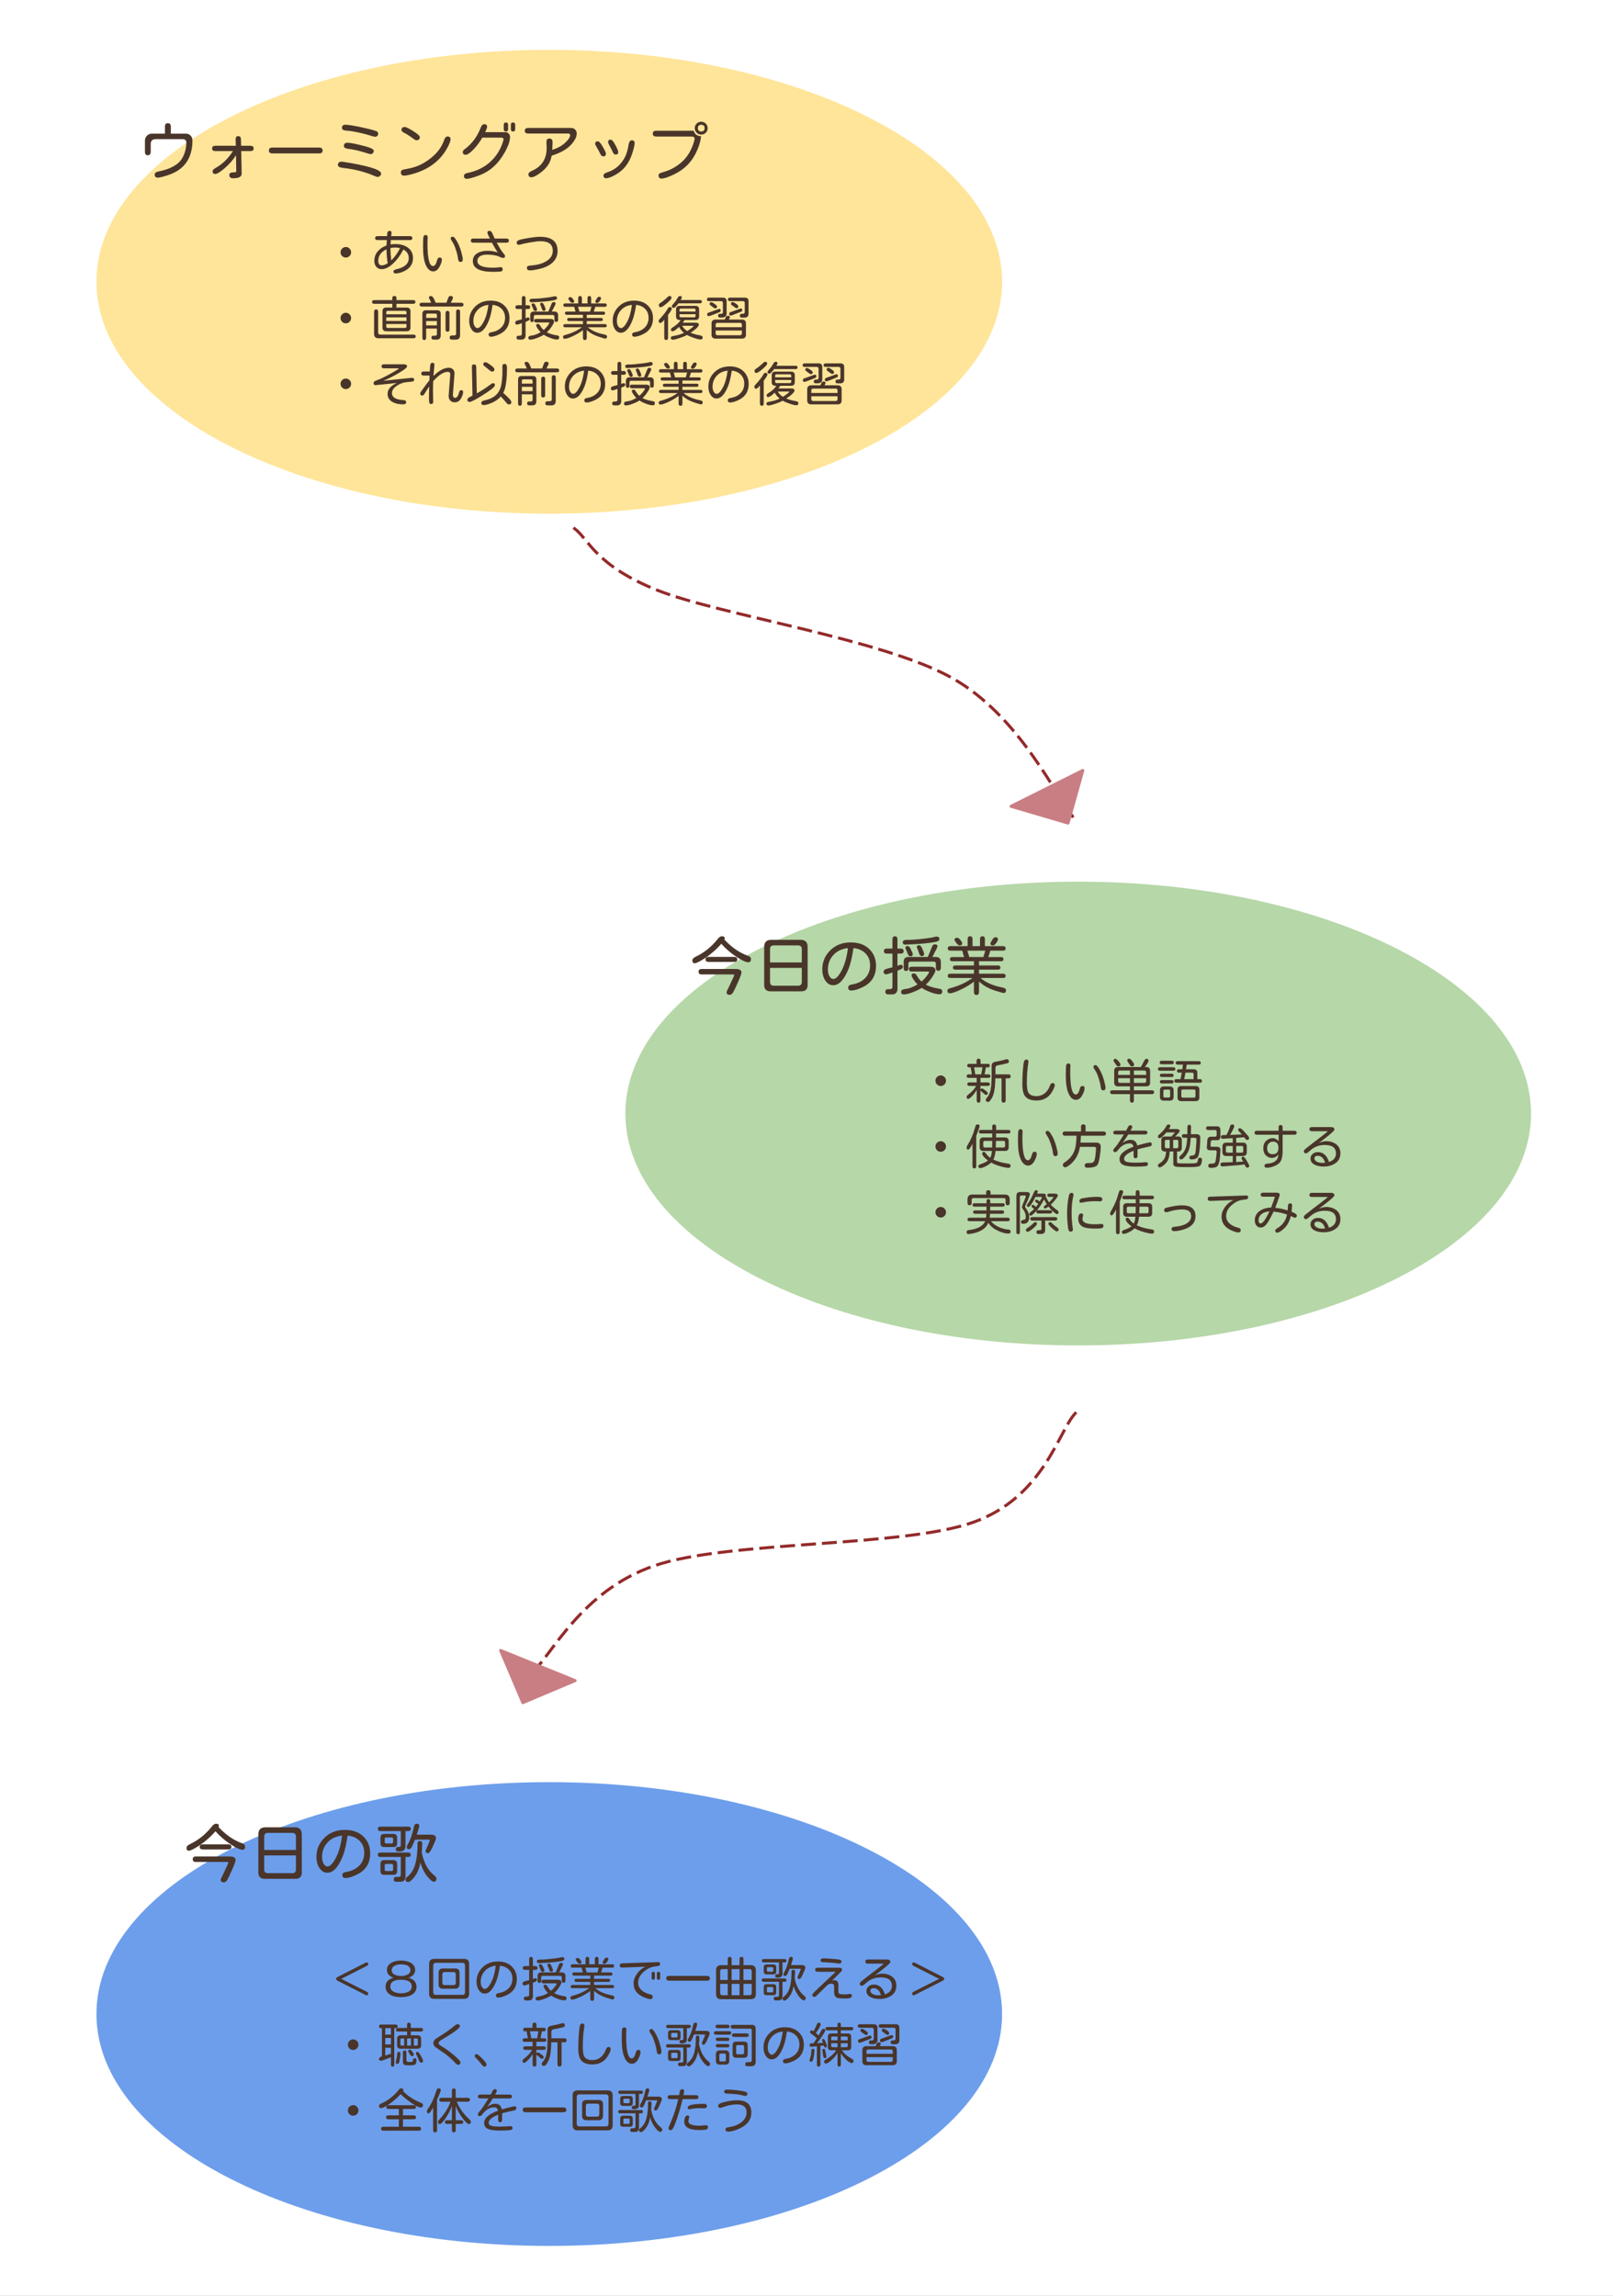 <svg version="1.1" viewBox="0.0 0.0 539.52 768.0" fill="none" stroke="none" stroke-linecap="square" stroke-miterlimit="10" xmlns:xlink="http://www.w3.org/1999/xlink" xmlns="http://www.w3.org/2000/svg"><rect x="0.0" y="0.0" width="539.52" height="768.0" fill="#808080" stroke="none"/><clipPath id="g45535f87d1_0_508.0"><path d="m0 0l539.52 0l0 768.0l-539.52 0l0 -768.0z" clip-rule="nonzero"/></clipPath><g clip-path="url(#g45535f87d1_0_508.0)"><path fill="#ffffff" d="m0 0l539.52 0l0 768.0l-539.52 0z" fill-rule="evenodd"/><path fill="#ffe599" d="m32.76 94.26l0 0c0 -42.565 67.587 -77.071 150.961 -77.071l0 0c83.373 0 150.961 34.506 150.961 77.071l0 0c0 42.565 -67.587 77.071 -150.961 77.071l0 0c-83.373 0 -150.961 -34.506 -150.961 -77.071z" fill-rule="evenodd"/><path stroke="#ffe599" stroke-width="1.0" stroke-linejoin="round" stroke-linecap="butt" d="m32.76 94.26l0 0c0 -42.565 67.587 -77.071 150.961 -77.071l0 0c83.373 0 150.961 34.506 150.961 77.071l0 0c0 42.565 -67.587 77.071 -150.961 77.071l0 0c-83.373 0 -150.961 -34.506 -150.961 -77.071z" fill-rule="evenodd"/><path fill="#000000" fill-opacity="0.0" d="m192.206 176.847c4.649 3.447 6.921 12.393 27.894 20.681c20.973 8.288 74.591 16.135 97.945 29.045c23.354 12.91 35.151 40.345 42.181 48.414" fill-rule="evenodd"/><path stroke="#942a2a" stroke-width="1.0" stroke-linejoin="round" stroke-linecap="butt" stroke-dasharray="4.0,3.0" d="m192.206 176.847c4.649 3.447 6.921 12.393 27.894 20.681c20.973 8.288 74.591 16.135 97.945 29.045c23.354 12.91 35.151 40.345 42.181 48.414" fill-rule="evenodd"/><path fill="#000000" fill-opacity="0.0" d="m-7.822 29.143l298.803 0l0 39.15l-298.803 0z" fill-rule="evenodd"/><path fill="#49352a" d="m55.166 44.717l0 -2.359q0 -1.141 1.0 -1.141q0.969 0 0.969 1.141l0 2.359l5.062 0q0.922 0 1.547 0.641q0.625 0.625 0.625 1.672q0 4.391 -2.062 7.344q-2.062 2.938 -6.344 4.297q-2.438 0.766 -3.188 0.766q-1.031 0 -1.031 -1.078q0 -0.75 1.297 -1.0q6.078 -1.219 7.938 -4.484q1.344 -2.391 1.344 -5.188q0 -1.141 -1.266 -1.141l-8.969 0q-1.672 0 -1.672 1.641l0 2.578q0 1.172 -0.984 1.172q-0.953 0 -0.953 -1.172l0 -3.734q0 -1.031 0.766 -1.719q0.656 -0.594 1.562 -0.594l4.359 0zm25.516 5.828l0.156 7.5q0.047 1.594 -2.891 1.594q-1.25 0 -1.25 -1.094q0 -0.844 1.094 -0.859q1.109 -0.016 1.172 -0.203q0.062 -0.094 0.062 -0.422l-0.094 -5.125q-1.391 2.25 -3.703 4.266q-2.312 2.0 -3.234 2.0q-0.891 0 -0.891 -0.906q0 -0.531 0.906 -1.047q3.594 -2.0 5.891 -5.703l-5.859 0q-1.094 0 -1.094 -0.875q0 -0.906 1.094 -0.906l6.828 0l-0.047 -2.234q-0.016 -0.984 0.875 -0.984q0.875 0 0.891 1.0l0.062 2.219l3.094 0q1.094 0 1.094 0.906q0 0.875 -1.094 0.875l-3.062 0zm26.016 -1.188q1.219 0 1.219 1.0q0 0.969 -1.219 0.969l-15.547 0q-1.219 0 -1.219 -1.0q0 -0.969 1.219 -0.969l15.547 0zm8.844 -7.625q1.484 0 5.906 0.969q4.422 0.969 4.797 1.406q0.25 0.266 0.25 0.562q0 1.078 -1.141 1.078q-0.266 0 -3.016 -0.844q-4.078 -1.062 -6.609 -1.219q-1.344 -0.078 -1.344 -0.938q0 -1.016 1.156 -1.016zm0.719 6.016q1.453 0 6.109 1.25q2.656 0.703 2.656 1.516q0 0.422 -0.344 0.75q-0.344 0.312 -0.719 0.312q-0.188 0 -2.5 -0.719q-2.312 -0.719 -5.203 -1.109q-1.234 -0.172 -1.234 -0.922q0 -1.078 1.234 -1.078zm-1.906 6.328l0.625 0.094q5.766 0.875 9.125 1.891q3.375 1.0 3.375 2.016q0 0.469 -0.375 0.781q-0.359 0.328 -0.688 0.328q-0.5 0 -1.328 -0.391q-4.656 -2.0 -10.266 -2.609q-1.797 -0.188 -1.797 -0.984q0 -1.125 1.328 -1.125zm21.047 -11.594q0.625 0 2.812 1.375q2.203 1.375 2.203 2.016q0 1.047 -1.109 1.047q-0.375 0 -0.953 -0.438q-2.016 -1.516 -3.172 -2.047q-0.891 -0.453 -0.891 -0.969q0 -0.984 1.109 -0.984zm14.297 3.172q1.0 0 1.0 0.969q0 0.672 -0.766 2.234q-3.422 6.875 -11.641 9.266q-2.234 0.641 -3.125 0.641q-1.078 0 -1.078 -1.078q0 -0.547 0.391 -0.797q0.25 -0.156 2.312 -0.531q3.75 -0.688 7.156 -3.344q3.422 -2.656 4.609 -6.172q0.391 -1.188 1.141 -1.188zm12.594 -1.438l6.781 0q0.641 0 1.078 0.484q0.438 0.469 0.438 1.156q0 1.938 -1.688 4.984q-1.688 3.031 -3.859 4.969q-2.172 1.938 -5.047 2.969q-2.859 1.047 -3.844 1.047q-0.969 0 -0.969 -1.0q0 -0.719 1.141 -0.953q4.672 -0.938 7.75 -3.812q3.078 -2.875 4.25 -6.953l0.109 -0.5q0 -0.562 -0.781 -0.562l-6.328 0q-1.266 2.188 -2.953 3.953q-1.688 1.766 -2.641 1.766q-0.938 0 -0.938 -0.938q0 -0.438 0.656 -0.938q3.609 -2.641 5.375 -7.266q0.422 -1.078 1.172 -1.078q0.922 0 0.922 0.859q0 0.469 -0.625 1.812zm8.578 -2.469q0 -0.766 0.719 -0.766q0.734 0 0.734 0.766l0 1.469q0 0.766 -0.734 0.766q-0.719 0 -0.719 -0.766l0 -1.469zm-2.375 0q0 -0.766 0.719 -0.766q0.734 0 0.734 0.766l0 1.469q0 0.766 -0.734 0.766q-0.719 0 -0.719 -0.766l0 -1.469zm16.203 8.375l0.078 -0.016q2.672 -0.844 4.297 -2.391q1.641 -1.547 1.641 -2.484q0 -0.562 -0.734 -0.562l-13.297 0q-1.156 0 -1.156 -0.938q0 -0.922 1.156 -0.922l14.391 0q0.828 0 1.375 0.625q0.453 0.5 0.453 1.234q0 1.734 -2.0 3.859q-2.0 2.109 -6.0 3.422l-0.375 0.125q-0.328 1.844 -1.312 3.266q-0.969 1.422 -2.781 2.703q-1.812 1.266 -2.672 1.266q-1.016 0 -1.016 -1.016q0 -0.625 1.188 -1.156q4.906 -2.156 4.906 -7.594l-0.062 -2.109q0 -1.094 1.0 -1.094q1.047 0 1.047 1.25l-0.062 1.719l-0.062 0.812zm15.25 -2.844q0.641 0 1.672 1.828q1.047 1.828 1.047 2.312q0 0.891 -0.906 0.891q-0.594 0 -0.984 -0.844q-0.375 -0.859 -1.359 -2.516q-0.344 -0.562 -0.344 -0.891q0 -0.781 0.875 -0.781zm4.312 -0.562q0.594 0 1.562 1.797q0.969 1.797 0.969 2.406q0 0.781 -0.891 0.781q-0.609 0 -0.922 -0.781q-0.312 -0.781 -1.25 -2.484q-0.328 -0.594 -0.328 -0.953q0 -0.766 0.859 -0.766zm7.047 0.219q0.969 0 0.969 0.969q0 0.828 -0.766 3.297q-0.766 2.469 -2.125 4.25q-1.344 1.781 -3.453 2.984q-2.094 1.188 -3.203 1.188q-0.875 0 -0.875 -0.938q0 -0.609 1.125 -0.984q3.328 -1.078 5.141 -3.688q1.562 -2.0 2.094 -5.406q0.25 -1.672 1.094 -1.672zm23.141 -1.391q0 1.734 -1.188 4.562q-1.188 2.812 -3.109 4.859q-1.922 2.031 -4.766 3.406q-2.828 1.359 -4.078 1.359q-1.031 0 -1.031 -1.031q0 -0.406 0.266 -0.625q0.234 -0.203 1.688 -0.625q3.25 -0.938 5.938 -3.375q2.688 -2.438 3.953 -6.672q0.203 -0.688 0.203 -1.0q0 -0.719 -0.875 -0.719l-11.922 0q-1.188 0 -1.188 -0.969q0 -0.984 1.188 -0.984l12.469 0q0.578 1.797 2.453 1.812zm0.125 -4.828q0.875 0 1.5 0.641q0.625 0.641 0.625 1.5q0 0.938 -0.641 1.562q-0.641 0.609 -1.5 0.609q-0.922 0 -1.547 -0.641q-0.625 -0.656 -0.625 -1.531q0 -0.891 0.641 -1.516q0.656 -0.625 1.547 -0.625zm-0.031 1.031q-1.109 0 -1.109 1.109q0 1.125 1.125 1.125q1.109 0 1.109 -1.125q0 -1.109 -1.125 -1.109z" fill-rule="nonzero"/><path fill="#000000" fill-opacity="0.0" d="m98.685 66.097l266.961 0l0 95.118l-266.961 0z" fill-rule="evenodd"/><path fill="#49352a" d="m115.7 82.629q0.703 0 1.219 0.531q0.516 0.516 0.516 1.234q0 0.781 -0.578 1.312q-0.516 0.453 -1.188 0.453q-0.781 0 -1.312 -0.578q-0.453 -0.516 -0.453 -1.203q0 -0.703 0.516 -1.219q0.531 -0.531 1.281 -0.531zm13.594 -0.516l0.047 -1.078l0.047 -0.719l-3.094 0q-0.828 0 -0.828 -0.672q0 -0.656 0.828 -0.656l3.172 0q0.047 -0.953 0.141 -1.234q0.141 -0.516 0.688 -0.516q0.672 0 0.672 0.609l-0.016 0.125l-0.109 1.016l6.266 0q0.812 0 0.812 0.672q0 0.656 -0.812 0.656l-6.375 0l-0.016 0.047l-0.078 1.406q0.781 -0.125 1.578 -0.125q2.625 0 4.266 1.234q1.656 1.234 1.656 3.484q0 2.859 -2.797 4.281q-1.641 0.828 -3.078 0.828q-0.656 0 -0.656 -0.688q0 -0.5 1.172 -0.766q3.938 -0.891 3.938 -3.672q0 -1.906 -1.797 -2.875l-0.094 0.188q-1.484 2.812 -3.453 4.609q-1.969 1.781 -3.734 1.781q-1.047 0 -1.75 -0.766q-0.688 -0.781 -0.688 -1.984q0 -1.812 1.094 -3.156q1.109 -1.344 3 -2.031zm1.312 0.859l0 0.359q0 1.594 0.266 3.781q1.734 -1.688 2.938 -4.094q-0.781 -0.219 -1.625 -0.219q-0.828 0 -1.578 0.172zm-1.344 0.438q-2.734 1.281 -2.734 3.875q0 1.484 1.219 1.484q0.766 0 1.938 -0.703q-0.328 -1.672 -0.422 -4.656zm17.781 2.734q0.75 0 0.75 0.719q0 0.984 -0.828 2.453q-0.812 1.469 -2.094 1.469q-1.469 0 -2.422 -2.062q-0.953 -2.062 -0.953 -6.203l0.047 -2.469q-0.016 -1.438 0.797 -1.438q0.719 0 0.719 0.766l-0.047 0.953l-0.031 1.078q0 3.797 0.469 5.703q0.469 1.891 1.406 1.891q0.844 0 1.359 -2.0q0.219 -0.859 0.828 -0.859zm4.406 -6.969q0.547 0 1.422 1.594q0.891 1.594 1.406 3.484q0.516 1.875 0.516 2.516q0 0.859 -0.812 0.859q-0.641 0 -0.766 -0.984q-0.141 -1.344 -0.734 -3.125q-0.578 -1.781 -1.172 -2.609q-0.562 -0.828 -0.562 -1.109q0 -0.625 0.703 -0.625zm13.094 2.016l-6.203 0q-0.859 0 -0.859 -0.703q0 -0.688 0.859 -0.688l5.516 0l-0.406 -0.828q-0.422 -0.844 -0.422 -1.125q0 -0.625 0.719 -0.625q0.594 0 0.969 0.922q0.375 0.906 0.75 1.656l3.906 0q0.844 0 0.844 0.703q0 0.688 -0.844 0.688l-3.203 0l0.016 0.047q1.328 2.469 2.031 3.281q0.719 0.812 0.719 1.109q0 0.656 -0.656 0.656q-0.391 0 -1.172 -0.359q-0.781 -0.375 -1.828 -0.562q-1.047 -0.188 -2.312 -0.188q-1.609 0 -2.453 0.578q-0.844 0.578 -0.844 1.5q0 2.297 5.219 2.297q1.172 0 2.094 -0.141l0.453 -0.047q0.703 0 0.703 0.734q0 0.484 -0.438 0.656q-0.438 0.188 -2.797 0.188q-3.359 0 -5.062 -0.906q-1.688 -0.906 -1.688 -2.734q0 -1.594 1.359 -2.5q1.375 -0.906 3.641 -0.906q1.641 0 3.297 0.562q-1.266 -2.047 -1.906 -3.266zm16.094 -1.984q5.859 0 5.859 4.719q0 2.266 -1.562 3.797q-1.547 1.531 -4.5 2.234q-2.094 0.5 -3.234 0.5q-0.953 0 -0.953 -0.875q0 -0.438 0.312 -0.578q0.312 -0.141 1.266 -0.219q3.109 -0.234 5.078 -1.516q1.984 -1.281 1.984 -3.391q0 -3.188 -4.062 -3.188q-1.203 0 -3.406 0.391q-2.203 0.375 -3.281 0.703q-0.359 0.109 -0.578 0.109q-0.734 0 -0.734 -0.781q0 -0.562 0.922 -0.859q0.922 -0.312 3.234 -0.672q2.328 -0.375 3.656 -0.375z" fill-rule="nonzero"/><path fill="#49352a" d="m115.7 104.629q0.703 0 1.219 0.531q0.516 0.516 0.516 1.234q0 0.781 -0.578 1.312q-0.516 0.453 -1.188 0.453q-0.781 0 -1.312 -0.578q-0.453 -0.516 -0.453 -1.203q0 -0.703 0.516 -1.219q0.531 -0.531 1.281 -0.531zm16.906 -3.0l0 1.25l3.234 0q1.547 -0.094 1.453 1.453l0 5.047q0.094 1.531 -1.453 1.438l-6.469 0q-1.531 0.094 -1.438 -1.438l0 -5.047q-0.094 -1.547 1.438 -1.453l1.859 0l0 -1.25l-6.063 0q-0.734 0 -0.734 -0.625q0 -0.609 0.734 -0.609l6.063 0l0 -0.766q0 -0.609 0.688 -0.609q0.688 0 0.688 0.609l0 0.766l5.578 0q0.766 0 0.766 0.609q0 0.625 -0.766 0.625l-5.578 0zm-3.406 6.766l0 0.812q0.016 0.484 0.516 0.5l5.734 0q0.5 -0.016 0.516 -0.5l0 -0.812l-6.766 0zm0 -1.016l6.766 0l0 -1.219l-6.766 0l0 1.219zm0 -2.234l6.766 0l0 -0.672q-0.016 -0.484 -0.516 -0.5l-5.734 0q-0.5 0.016 -0.516 0.5l0 0.672zm-1.969 6.781l11.078 0q0.75 0 0.75 0.625q0 0.609 -0.75 0.609l-11.5 0q-1.781 0.094 -1.688 -1.641l0 -7.172q0 -0.828 0.688 -0.828q0.688 0 0.688 0.828l0 6.891q0 0.703 0.734 0.688zm16.984 -10.656l-0.391 -0.875q-0.359 -0.688 -0.359 -0.844q0 -0.516 0.703 -0.516q0.562 0 1.031 1.031l0.516 1.203l3.609 0l0.625 -1.688q0.203 -0.578 0.781 -0.578q0.766 0 0.766 0.625q0 0.297 -0.438 1.109l-0.297 0.531l3.5 0q0.781 0 0.781 0.641q0 0.641 -0.781 0.641l-13.156 0q-0.781 0 -0.781 -0.641q0 -0.641 0.781 -0.641l3.109 0zm-1.672 8.641l0 3.047q0 0.781 -0.609 0.781q-0.656 0 -0.656 -0.719l0 -7.906q-0.078 -1.406 1.344 -1.328l3.438 0q1.438 -0.078 1.344 1.328l0 6.891q0.109 1.703 -1.547 1.609l-0.781 0q-0.766 0 -0.766 -0.656q0 -0.656 0.656 -0.656l0.625 0q0.531 -0.016 0.547 -0.562l0 -1.828l-3.594 0zm0 -1.062l3.594 0l0 -1.453l-3.594 0l0 1.453zm0 -2.516l3.594 0l0 -0.922q-0.016 -0.484 -0.484 -0.5l-2.625 0q-0.469 0.016 -0.484 0.5l0 0.922zm11.344 5.609q0.094 1.781 -1.672 1.672l-1.062 0q-0.75 0 -0.75 -0.703q0 -0.688 0.75 -0.688l0.75 0q0.641 -0.016 0.656 -0.672l0 -7.281q0 -0.75 0.672 -0.75q0.656 0 0.656 0.75l0 7.672zm-3.547 -1.625q0 0.641 -0.656 0.641q-0.656 0 -0.656 -0.641l0 -5.641q0 -0.672 0.656 -0.672q0.656 0 0.656 0.672l0 5.641zm14.422 -8.328q-0.5 3.453 -1.328 5.422q-0.812 1.953 -1.766 2.938q-0.938 0.969 -2.016 0.969q-1.141 0 -1.938 -1.141q-0.781 -1.141 -0.781 -2.875q0 -2.766 2.0 -4.75q2.016 -1.984 5.141 -1.984q2.922 0 4.625 1.656q1.719 1.656 1.719 4.219q0 3.719 -3.281 5.328q-1.797 0.875 -2.938 0.875q-0.766 0 -0.766 -0.766q0 -0.609 0.938 -0.75q2.047 -0.328 3.297 -1.578q1.266 -1.266 1.266 -3.219q0 -1.781 -1.078 -2.922q-1.078 -1.156 -2.844 -1.391l-0.078 0l-0.172 -0.031zm-1.391 0q-2.344 0.266 -3.688 1.781q-1.344 1.5 -1.344 3.578q0 1.125 0.422 1.766q0.422 0.641 0.938 0.641q0.969 0 2.094 -2.156q1.141 -2.156 1.578 -5.609zm12.422 4.453q0.672 -0.25 0.812 -0.25q0.547 0 0.547 0.562q0 0.438 -1.219 0.875l-0.141 0.047l0 4.312q0.094 1.719 -1.594 1.625l-0.688 0q-0.75 0 -0.75 -0.688q0 -0.625 0.719 -0.625l0.453 0q0.594 -0.016 0.609 -0.609l0 -3.578q-1.281 0.469 -1.594 0.469q-0.625 0 -0.625 -0.688q0 -0.516 0.875 -0.734l1.344 -0.344l0 -3.438l-1.391 0q-0.766 0 -0.766 -0.625q0 -0.641 0.766 -0.641l1.391 0l0 -2.312q0 -0.766 0.625 -0.766q0.625 0 0.625 0.766l0 2.312l0.797 0q0.766 0 0.766 0.641q0 0.625 -0.766 0.625l-0.797 0l0 3.062zm7.625 -2.219l0.047 -0.125l1.047 -2.531q0.188 -0.516 0.688 -0.516q0.641 0 0.641 0.516q0 0.156 -0.25 0.641l-1.031 2.016l0.734 0q1.453 -0.078 1.391 1.391l0 1.312q0 0.766 -0.625 0.766q-0.625 0 -0.625 -0.766l0 -1.016q-0.016 -0.516 -0.547 -0.531l-5.797 0q-0.531 0.016 -0.547 0.531l0 1.109q0 0.719 -0.594 0.719q-0.594 0 -0.594 -0.75l0 -1.375q-0.078 -1.469 1.344 -1.391l4.719 0zm-1.562 6.172q0.734 -0.641 1.297 -1.375q0.562 -0.75 0.562 -0.953q0 -0.188 -0.219 -0.188l-4.141 0q-0.688 0 -0.688 -0.609q0 -0.594 0.688 -0.594l4.688 0q1.281 0 1.281 0.906q0 0.453 -0.797 1.656q-0.797 1.203 -1.609 1.922q1.188 0.688 3.547 1.062q0.578 0.094 0.578 0.641q0 0.719 -0.703 0.719q-0.891 0 -2.25 -0.516q-1.344 -0.5 -2.203 -1.094q-0.859 0.578 -2.297 1.109q-1.438 0.547 -2.234 0.547q-0.641 0 -0.641 -0.656q0 -0.578 0.984 -0.703q1.453 -0.125 3.141 -1.156q-0.547 -0.516 -1.031 -1.25q-0.469 -0.734 -0.469 -1.016q0 -0.5 0.578 -0.5q0.422 0 0.734 0.547q0.516 0.922 1.203 1.5zm3.719 -11.297q0.75 0 0.75 0.672q0 0.5 -1.156 0.703q-1.141 0.203 -2.672 0.359q-1.531 0.156 -3.5 0.234l-0.828 0.047l-0.375 0.016q-0.672 0 -0.672 -0.625q0 -0.625 1.266 -0.578q1.281 0.047 4.781 -0.391l1.484 -0.234l0.547 -0.141l0.375 -0.062zm-4.328 2.172q0.422 0 0.828 0.984q0.422 0.969 0.422 1.188q0 0.562 -0.594 0.562q-0.453 0 -0.656 -0.656q-0.203 -0.656 -0.453 -1.203q-0.125 -0.25 -0.125 -0.406q0 -0.469 0.578 -0.469zm-2.891 0.219q0.406 0 0.688 0.578q0.594 1.203 0.594 1.438q0 0.562 -0.594 0.562q-0.438 0 -0.656 -0.625l-0.281 -0.719q-0.312 -0.641 -0.312 -0.766q0 -0.469 0.562 -0.469zm18.281 8.0q1.984 1.734 5.609 2.422q0.797 0.172 0.797 0.688q0 0.672 -0.625 0.672q-0.25 0 -2.219 -0.641q-2.438 -0.797 -3.938 -2.266l0 2.625q0 0.766 -0.641 0.766q-0.641 0 -0.641 -0.766l0 -2.578q-1.281 1.047 -3.266 1.984q-1.969 0.938 -2.812 0.938q-0.578 0 -0.578 -0.656q0 -0.438 0.656 -0.609q3.234 -0.844 5.656 -2.578l-5.594 0q-0.625 0 -0.625 -0.531q0 -0.531 0.625 -0.531l5.938 0l0 -1.031l-4.688 0q-0.578 0 -0.578 -0.516q0 -0.516 0.578 -0.516l4.688 0l0 -1.062l-5.406 0q-0.609 0 -0.609 -0.531q0 -0.531 0.609 -0.531l2.922 0l-0.359 -1.328l-0.078 -0.281l-3.0 0q-0.641 0 -0.641 -0.562q0 -0.562 0.641 -0.562l4.344 0l0 -1.734q0 -0.75 0.609 -0.75q0.625 0 0.625 0.75l0 1.734l1.875 0l0 -1.734q0 -0.75 0.609 -0.75q0.625 0 0.625 0.75l0 1.734l4.562 0q0.641 0 0.641 0.562q0 0.562 -0.641 0.562l-3.188 0l-0.062 0.203l-0.438 1.359l-0.031 0.047l3.203 0q0.609 0 0.609 0.531q0 0.531 -0.609 0.531l-5.531 0l0 1.062l4.812 0q0.562 0 0.562 0.516q0 0.516 -0.562 0.516l-4.812 0l0 1.031l6.062 0q0.625 0 0.625 0.531q0 0.531 -0.625 0.531l-5.688 0zm-2.828 -5.25l3.562 0l0.438 -1.562l0.016 -0.047l-4.484 0l0.469 1.609zm-3.047 -4.844q0.422 0 0.844 0.578q0.438 0.578 0.438 0.797q0 0.547 -0.641 0.547q-0.359 0 -0.828 -0.594q-0.453 -0.594 -0.453 -0.797q0 -0.531 0.641 -0.531zm9.641 -0.125q0.625 0 0.625 0.516q0 0.344 -0.453 0.953q-0.453 0.609 -0.828 0.609q-0.625 0 -0.625 -0.547q0 -0.156 0.391 -0.734q0.391 -0.797 0.891 -0.797zm12.359 2.719q-0.5 3.453 -1.328 5.422q-0.812 1.953 -1.766 2.938q-0.938 0.969 -2.016 0.969q-1.141 0 -1.938 -1.141q-0.781 -1.141 -0.781 -2.875q0 -2.766 2.0 -4.75q2.016 -1.984 5.141 -1.984q2.922 0 4.625 1.656q1.719 1.656 1.719 4.219q0 3.719 -3.281 5.328q-1.797 0.875 -2.938 0.875q-0.766 0 -0.766 -0.766q0 -0.609 0.938 -0.75q2.047 -0.328 3.297 -1.578q1.266 -1.266 1.266 -3.219q0 -1.781 -1.078 -2.922q-1.078 -1.156 -2.844 -1.391l-0.078 0l-0.172 -0.031zm-1.391 0q-2.344 0.266 -3.688 1.781q-1.344 1.5 -1.344 3.578q0 1.125 0.422 1.766q0.422 0.641 0.938 0.641q0.969 0 2.094 -2.156q1.141 -2.156 1.578 -5.609zm19.625 9.328q1.438 0.578 3.094 0.859q0.953 0.156 0.953 0.688q0 0.703 -0.703 0.703q-0.703 0 -2.203 -0.516q-1.484 -0.5 -2.328 -1.0q-1.156 0.609 -2.672 1.094q-1.5 0.5 -2.094 0.5q-0.672 0 -0.672 -0.641q0 -0.328 0.328 -0.469q0.172 -0.078 1.422 -0.312q1.484 -0.312 2.656 -0.891q-1.109 -0.906 -1.656 -1.984q-1.516 1.484 -2.188 1.484q-0.531 0 -0.531 -0.625q0 -0.344 0.812 -0.828q1.578 -0.953 2.469 -2.328l-0.203 0q-1.422 0.047 -1.359 -1.344l0 -2.047q-0.062 -1.391 1.359 -1.344l5.016 0q1.406 -0.047 1.344 1.344l0 2.047q0.062 1.391 -1.344 1.344l-3.516 0l-0.062 0.109l-0.547 0.781l4.281 0q1.094 0 1.094 0.672q0 0.875 -2.75 2.703zm-1.125 -0.578q0.797 -0.484 1.594 -1.125q0.5 -0.422 0.5 -0.484q0 -0.141 -0.172 -0.141l-3.625 0q0.516 1.016 1.703 1.75zm-2.594 -5.625l0 0.562q0 0.453 0.453 0.469l4.469 0q0.453 -0.016 0.453 -0.469l0 -0.562l-5.375 0zm0 -0.891l5.375 0l0 -0.531q-0.016 -0.453 -0.453 -0.469l-4.469 0q-0.453 0.016 -0.453 0.469l0 0.531zm-3.828 1.109l0 7.641q0 0.766 -0.641 0.766q-0.625 0 -0.625 -0.766l0 -6.016q-0.891 1.094 -1.297 1.094q-0.562 0 -0.562 -0.688q0 -0.328 0.438 -0.766q1.797 -1.922 2.625 -3.422q0.266 -0.453 0.641 -0.453q0.672 0 0.672 0.594q0 0.344 -0.969 1.656l-0.281 0.359zm4.219 -4.969l6.453 0q0.641 0 0.641 0.562q0 0.547 -0.641 0.547l-7.188 0q-1.141 1.531 -1.594 1.531q-0.625 0 -0.625 -0.578q0 -0.234 0.438 -0.703q0.438 -0.469 0.781 -0.922q0.344 -0.469 0.703 -1.125q0.375 -0.656 0.812 -0.656q0.609 0 0.609 0.516q0 0.172 -0.172 0.453l-0.219 0.375zm-3.734 -1.344q0.672 0 0.672 0.641q0 0.469 -1.562 1.797q-1.562 1.312 -2.062 1.312q-0.609 0 -0.609 -0.703q0 -0.391 0.5 -0.719q1.188 -0.766 2.438 -1.984q0.359 -0.344 0.625 -0.344zm18.484 7.875l0.359 -0.797q0.219 -0.469 0.734 -0.469q0.625 0 0.625 0.516q0 0.172 -0.359 0.75l4.172 0q1.672 -0.094 1.562 1.531l0 3.297q0.094 1.656 -1.562 1.547l-8.391 0q-1.672 0.094 -1.562 -1.547l0 -3.297q-0.094 -1.625 1.562 -1.531l2.859 0zm-3.047 2.562l8.766 0l0 -0.844q-0.016 -0.594 -0.609 -0.609l-7.547 0q-0.594 0.016 -0.609 0.609l0 0.844zm0 1.109l0 0.969q0.016 0.594 0.609 0.609l7.547 0q0.594 -0.016 0.609 -0.609l0 -0.969l-8.766 0zm9.078 -9.828l-4.266 0q-0.719 0 -0.719 -0.594q0 -0.578 0.719 -0.578l4.781 0q1.5 -0.094 1.406 1.391l0 3.766q0.094 1.625 -1.531 1.531l-0.75 0q-0.625 0 -0.625 -0.641q0 -0.641 0.625 -0.641l0.438 0q0.562 -0.016 0.578 -0.578l0 -3.0q0.016 -0.672 -0.656 -0.656zm-7.312 0l-3.969 0q-0.719 0 -0.719 -0.594q0 -0.578 0.719 -0.578l4.453 0q1.516 -0.094 1.422 1.391l0 3.734q0.094 1.5 -1.5 1.547l-0.75 0q-0.609 0 -0.609 -0.625q0 -0.625 0.609 -0.625l0.422 0q0.562 0 0.578 -0.562l0 -3.031q0.016 -0.672 -0.656 -0.656zm-3.188 0.359q0.25 0 1.062 0.562q0.828 0.547 0.828 0.891q0 0.609 -0.594 0.609q-0.281 0 -0.688 -0.328l-0.953 -0.719q-0.25 -0.188 -0.25 -0.438q0 -0.578 0.594 -0.578zm2.594 2.234q0.516 0 0.516 0.578q0 0.312 -0.375 0.516l-0.516 0.219q-2.797 1.109 -3.078 1.109q-0.562 0 -0.562 -0.594q0 -0.281 0.203 -0.453q0.109 -0.078 1.641 -0.609q1.531 -0.531 1.719 -0.625q0.312 -0.141 0.453 -0.141zm4.562 -2.297q0.266 0 1.062 0.547q0.797 0.531 0.797 0.938q0 0.594 -0.625 0.594q-0.219 0 -1.094 -0.688l-0.375 -0.266q-0.375 -0.25 -0.375 -0.516q0 -0.609 0.609 -0.609zm2.656 2.156q0.516 0 0.516 0.531q0 0.266 -0.156 0.422l-0.203 0.109l-2.781 1.109q-0.516 0.203 -0.734 0.203q-0.516 0 -0.516 -0.625q0 -0.438 0.797 -0.656l0.625 -0.219l2.062 -0.75q0.266 -0.125 0.391 -0.125z" fill-rule="nonzero"/><path fill="#49352a" d="m115.7 126.629q0.703 0 1.219 0.531q0.516 0.516 0.516 1.234q0 0.781 -0.578 1.312q-0.516 0.453 -1.188 0.453q-0.781 0 -1.312 -0.578q-0.453 -0.516 -0.453 -1.203q0 -0.703 0.516 -1.219q0.531 -0.531 1.281 -0.531zm17.047 1.484l-6.891 0.703l-0.25 0.031q-0.656 0 -0.656 -0.719q0 -0.547 0.906 -0.844q0.906 -0.312 2.203 -0.922q1.312 -0.625 3.031 -1.609q2.266 -1.297 2.266 -1.438q0 -0.109 -0.141 -0.109l-4.781 0q-0.828 0 -0.828 -0.672q0 -0.672 0.828 -0.672l6.625 0q1.094 0 1.094 0.734q0 0.531 -2.641 2.109q-2.625 1.578 -5.281 2.672l9.469 -0.984l0.172 0q0.656 0.031 0.656 0.625q0 0.562 -0.719 0.641l-2.0 0.203q-1.625 0.172 -3.172 1.25q-1.531 1.062 -1.531 2.391q0 2.141 3.828 2.328q0.922 0.047 0.922 0.703q0 0.734 -1.016 0.734q-2.266 0 -3.734 -0.906q-1.469 -0.906 -1.469 -2.609q0 -2.234 3.109 -3.641zm12.234 -2.328q2.812 -2.766 5.172 -2.766q0.875 0 1.422 0.594q0.453 0.516 0.453 1.281l-0.531 7l-0.016 0.078q-0.031 0.281 0.125 0.703q0.156 0.422 0.578 0.422q0.922 0 1.359 -1.797q0.188 -0.781 0.719 -0.781q0.641 0 0.641 0.641q0 0.938 -0.734 2.188q-0.719 1.234 -2.078 1.234q-0.891 0 -1.469 -0.578q-0.562 -0.594 -0.562 -1.547l0.516 -6.766l0.016 -0.188l0.016 -0.266q0 -0.844 -0.844 -0.844q-2.094 0 -4.875 3.125l-0.062 2.859l0.047 2.859l0.031 1.141q0 0.781 -0.688 0.781q-0.469 0 -0.609 -0.406q-0.125 -0.406 -0.125 -1.453l0.047 -3.0l0.031 -0.531l0.016 -0.531l-1.516 2.375q-0.391 0.719 -0.797 0.719q-0.703 0 -0.703 -0.734q0 -0.312 0.469 -0.891l1.75 -2.406l0.859 -1.094l0.016 -0.797l0.031 -0.781l-1.953 0q-0.828 0 -0.828 -0.672q0 -0.672 0.828 -0.672l2.016 0q0.125 -2.141 0.234 -2.422q0.203 -0.5 0.656 -0.5q0.672 0 0.672 0.656l-0.062 0.656l-0.234 2.688l-0.031 0.422zm13.062 6.563l-0.203 -9.656q-0.016 -0.797 0.719 -0.797q0.719 0 0.734 0.938l0.188 8.75q2.328 -1.281 4.141 -2.656q0.984 -0.75 1.234 -0.75q0.688 0 0.688 0.688q0 0.75 -3.844 3.172q-3.828 2.422 -4.625 2.422q-0.75 0 -0.75 -0.781q0 -0.5 1.0 -0.969l0.719 -0.359zm10.281 -0.906q2.719 2.359 2.719 3.047q0 0.812 -0.859 0.812q-0.406 0 -1.016 -0.797q-0.484 -0.641 -1.625 -1.828l-0.031 -0.047q-1.062 1.234 -2.844 2.047q-1.766 0.828 -2.969 0.828q-0.703 0 -0.703 -0.75q0 -0.609 1.094 -0.828q2.234 -0.453 3.578 -1.578q1.359 -1.141 1.875 -3.062q0.516 -1.922 0.516 -5.688l-0.031 -0.969q0 -0.891 0.75 -0.891q0.797 0 0.797 1.234q0 6.203 -1.25 8.469zm-5.906 -10.266q0.406 0 1.672 0.938q1.281 0.922 1.281 1.391q0 0.812 -0.812 0.812q-0.219 0 -0.859 -0.484l-1.312 -1.078q-0.75 -0.547 -0.75 -0.828q0 -0.75 0.781 -0.75zm13.797 2.094l-0.391 -0.875q-0.359 -0.688 -0.359 -0.844q0 -0.516 0.703 -0.516q0.562 0 1.031 1.031l0.516 1.203l3.609 0l0.625 -1.688q0.203 -0.578 0.781 -0.578q0.766 0 0.766 0.625q0 0.297 -0.438 1.109l-0.297 0.531l3.5 0q0.781 0 0.781 0.641q0 0.641 -0.781 0.641l-13.156 0q-0.781 0 -0.781 -0.641q0 -0.641 0.781 -0.641l3.109 0zm-1.672 8.641l0 3.047q0 0.781 -0.609 0.781q-0.656 0 -0.656 -0.719l0 -7.906q-0.078 -1.406 1.344 -1.328l3.438 0q1.438 -0.078 1.344 1.328l0 6.891q0.109 1.703 -1.547 1.609l-0.781 0q-0.766 0 -0.766 -0.656q0 -0.656 0.656 -0.656l0.625 0q0.531 -0.016 0.547 -0.562l0 -1.828l-3.594 0zm0 -1.062l3.594 0l0 -1.453l-3.594 0l0 1.453zm0 -2.516l3.594 0l0 -0.922q-0.016 -0.484 -0.484 -0.5l-2.625 0q-0.469 0.016 -0.484 0.5l0 0.922zm11.344 5.609q0.094 1.781 -1.672 1.672l-1.062 0q-0.75 0 -0.75 -0.703q0 -0.688 0.75 -0.688l0.75 0q0.641 -0.016 0.656 -0.672l0 -7.281q0 -0.75 0.672 -0.75q0.656 0 0.656 0.75l0 7.672zm-3.547 -1.625q0 0.641 -0.656 0.641q-0.656 0 -0.656 -0.641l0 -5.641q0 -0.672 0.656 -0.672q0.656 0 0.656 0.672l0 5.641zm14.422 -8.328q-0.5 3.453 -1.328 5.422q-0.812 1.953 -1.766 2.938q-0.938 0.969 -2.016 0.969q-1.141 0 -1.938 -1.141q-0.781 -1.141 -0.781 -2.875q0 -2.766 2.0 -4.75q2.016 -1.984 5.141 -1.984q2.922 0 4.625 1.656q1.719 1.656 1.719 4.219q0 3.719 -3.281 5.328q-1.797 0.875 -2.938 0.875q-0.766 0 -0.766 -0.766q0 -0.609 0.938 -0.75q2.047 -0.328 3.297 -1.578q1.266 -1.266 1.266 -3.219q0 -1.781 -1.078 -2.922q-1.078 -1.156 -2.844 -1.391l-0.078 0l-0.172 -0.031zm-1.391 0q-2.344 0.266 -3.688 1.781q-1.344 1.5 -1.344 3.578q0 1.125 0.422 1.766q0.422 0.641 0.938 0.641q0.969 0 2.094 -2.156q1.141 -2.156 1.578 -5.609zm12.422 4.453q0.672 -0.25 0.812 -0.25q0.547 0 0.547 0.562q0 0.438 -1.219 0.875l-0.141 0.047l0 4.312q0.094 1.719 -1.594 1.625l-0.688 0q-0.75 0 -0.75 -0.688q0 -0.625 0.719 -0.625l0.453 0q0.594 -0.016 0.609 -0.609l0 -3.578q-1.281 0.469 -1.594 0.469q-0.625 0 -0.625 -0.688q0 -0.516 0.875 -0.734l1.344 -0.344l0 -3.438l-1.391 0q-0.766 0 -0.766 -0.625q0 -0.641 0.766 -0.641l1.391 0l0 -2.312q0 -0.766 0.625 -0.766q0.625 0 0.625 0.766l0 2.312l0.797 0q0.766 0 0.766 0.641q0 0.625 -0.766 0.625l-0.797 0l0 3.063zm7.625 -2.219l0.047 -0.125l1.047 -2.531q0.188 -0.516 0.688 -0.516q0.641 0 0.641 0.516q0 0.156 -0.25 0.641l-1.031 2.016l0.734 0q1.453 -0.078 1.391 1.391l0 1.313q0 0.766 -0.625 0.766q-0.625 0 -0.625 -0.766l0 -1.016q-0.016 -0.516 -0.547 -0.531l-5.797 0q-0.531 0.016 -0.547 0.531l0 1.109q0 0.719 -0.594 0.719q-0.594 0 -0.594 -0.75l0 -1.375q-0.078 -1.469 1.344 -1.391l4.719 0zm-1.562 6.172q0.734 -0.641 1.297 -1.375q0.562 -0.75 0.562 -0.953q0 -0.188 -0.219 -0.188l-4.141 0q-0.688 0 -0.688 -0.609q0 -0.594 0.688 -0.594l4.688 0q1.281 0 1.281 0.906q0 0.453 -0.797 1.656q-0.797 1.203 -1.609 1.922q1.188 0.688 3.547 1.062q0.578 0.094 0.578 0.641q0 0.719 -0.703 0.719q-0.891 0 -2.25 -0.516q-1.344 -0.5 -2.203 -1.094q-0.859 0.578 -2.297 1.109q-1.438 0.547 -2.234 0.547q-0.641 0 -0.641 -0.656q0 -0.578 0.984 -0.703q1.453 -0.125 3.141 -1.156q-0.547 -0.516 -1.031 -1.25q-0.469 -0.734 -0.469 -1.016q0 -0.5 0.578 -0.5q0.422 0 0.734 0.547q0.516 0.922 1.203 1.5zm3.719 -11.297q0.75 0 0.75 0.672q0 0.5 -1.156 0.703q-1.141 0.203 -2.672 0.359q-1.531 0.156 -3.5 0.234l-0.828 0.047l-0.375 0.016q-0.672 0 -0.672 -0.625q0 -0.625 1.266 -0.578q1.281 0.047 4.781 -0.391l1.484 -0.234l0.547 -0.141l0.375 -0.062zm-4.328 2.172q0.422 0 0.828 0.984q0.422 0.969 0.422 1.188q0 0.562 -0.594 0.562q-0.453 0 -0.656 -0.656q-0.203 -0.656 -0.453 -1.203q-0.125 -0.25 -0.125 -0.406q0 -0.469 0.578 -0.469zm-2.891 0.219q0.406 0 0.688 0.578q0.594 1.203 0.594 1.438q0 0.562 -0.594 0.562q-0.438 0 -0.656 -0.625l-0.281 -0.719q-0.312 -0.641 -0.312 -0.766q0 -0.469 0.562 -0.469zm18.281 8q1.984 1.734 5.609 2.422q0.797 0.172 0.797 0.688q0 0.672 -0.625 0.672q-0.25 0 -2.219 -0.641q-2.438 -0.797 -3.938 -2.266l0 2.625q0 0.766 -0.641 0.766q-0.641 0 -0.641 -0.766l0 -2.578q-1.281 1.047 -3.266 1.984q-1.969 0.938 -2.812 0.938q-0.578 0 -0.578 -0.656q0 -0.438 0.656 -0.609q3.234 -0.844 5.656 -2.578l-5.594 0q-0.625 0 -0.625 -0.531q0 -0.531 0.625 -0.531l5.938 0l0 -1.031l-4.688 0q-0.578 0 -0.578 -0.516q0 -0.516 0.578 -0.516l4.688 0l0 -1.063l-5.406 0q-0.609 0 -0.609 -0.531q0 -0.531 0.609 -0.531l2.922 0l-0.359 -1.328l-0.078 -0.281l-3.0 0q-0.641 0 -0.641 -0.562q0 -0.562 0.641 -0.562l4.344 0l0 -1.734q0 -0.75 0.609 -0.75q0.625 0 0.625 0.75l0 1.734l1.875 0l0 -1.734q0 -0.75 0.609 -0.75q0.625 0 0.625 0.75l0 1.734l4.562 0q0.641 0 0.641 0.562q0 0.562 -0.641 0.562l-3.188 0l-0.062 0.203l-0.438 1.359l-0.031 0.047l3.203 0q0.609 0 0.609 0.531q0 0.531 -0.609 0.531l-5.531 0l0 1.063l4.812 0q0.562 0 0.562 0.516q0 0.516 -0.562 0.516l-4.812 0l0 1.031l6.062 0q0.625 0 0.625 0.531q0 0.531 -0.625 0.531l-5.688 0zm-2.828 -5.25l3.562 0l0.438 -1.562l0.016 -0.047l-4.484 0l0.469 1.609zm-3.047 -4.844q0.422 0 0.844 0.578q0.438 0.578 0.438 0.797q0 0.547 -0.641 0.547q-0.359 0 -0.828 -0.594q-0.453 -0.594 -0.453 -0.797q0 -0.531 0.641 -0.531zm9.641 -0.125q0.625 0 0.625 0.516q0 0.344 -0.453 0.953q-0.453 0.609 -0.828 0.609q-0.625 0 -0.625 -0.547q0 -0.156 0.391 -0.734q0.391 -0.797 0.891 -0.797zm12.359 2.719q-0.5 3.453 -1.328 5.422q-0.812 1.953 -1.766 2.938q-0.938 0.969 -2.016 0.969q-1.141 0 -1.938 -1.141q-0.781 -1.141 -0.781 -2.875q0 -2.766 2.0 -4.75q2.016 -1.984 5.141 -1.984q2.922 0 4.625 1.656q1.719 1.656 1.719 4.219q0 3.719 -3.281 5.328q-1.797 0.875 -2.938 0.875q-0.766 0 -0.766 -0.766q0 -0.609 0.938 -0.75q2.047 -0.328 3.297 -1.578q1.266 -1.266 1.266 -3.219q0 -1.781 -1.078 -2.922q-1.078 -1.156 -2.844 -1.391l-0.078 0l-0.172 -0.031zm-1.391 0q-2.344 0.266 -3.688 1.781q-1.344 1.5 -1.344 3.578q0 1.125 0.422 1.766q0.422 0.641 0.938 0.641q0.969 0 2.094 -2.156q1.141 -2.156 1.578 -5.609zm19.625 9.328q1.438 0.578 3.094 0.859q0.953 0.156 0.953 0.688q0 0.703 -0.703 0.703q-0.703 0 -2.203 -0.516q-1.484 -0.5 -2.328 -1.0q-1.156 0.609 -2.672 1.094q-1.5 0.5 -2.094 0.5q-0.672 0 -0.672 -0.641q0 -0.328 0.328 -0.469q0.172 -0.078 1.422 -0.312q1.484 -0.312 2.656 -0.891q-1.109 -0.906 -1.656 -1.984q-1.516 1.484 -2.188 1.484q-0.531 0 -0.531 -0.625q0 -0.344 0.812 -0.828q1.578 -0.953 2.469 -2.328l-0.203 0q-1.422 0.047 -1.359 -1.344l0 -2.047q-0.062 -1.391 1.359 -1.344l5.016 0q1.406 -0.047 1.344 1.344l0 2.047q0.062 1.391 -1.344 1.344l-3.516 0l-0.062 0.109l-0.547 0.781l4.281 0q1.094 0 1.094 0.672q0 0.875 -2.75 2.703zm-1.125 -0.578q0.797 -0.484 1.594 -1.125q0.5 -0.422 0.5 -0.484q0 -0.141 -0.172 -0.141l-3.625 0q0.516 1.016 1.703 1.75zm-2.594 -5.625l0 0.562q0 0.453 0.453 0.469l4.469 0q0.453 -0.016 0.453 -0.469l0 -0.562l-5.375 0zm0 -0.891l5.375 0l0 -0.531q-0.016 -0.453 -0.453 -0.469l-4.469 0q-0.453 0.016 -0.453 0.469l0 0.531zm-3.828 1.109l0 7.641q0 0.766 -0.641 0.766q-0.625 0 -0.625 -0.766l0 -6.016q-0.891 1.094 -1.297 1.094q-0.562 0 -0.562 -0.688q0 -0.328 0.438 -0.766q1.797 -1.922 2.625 -3.422q0.266 -0.453 0.641 -0.453q0.672 0 0.672 0.594q0 0.344 -0.969 1.656l-0.281 0.359zm4.219 -4.969l6.453 0q0.641 0 0.641 0.562q0 0.547 -0.641 0.547l-7.188 0q-1.141 1.531 -1.594 1.531q-0.625 0 -0.625 -0.578q0 -0.234 0.438 -0.703q0.438 -0.469 0.781 -0.922q0.344 -0.469 0.703 -1.125q0.375 -0.656 0.812 -0.656q0.609 0 0.609 0.516q0 0.172 -0.172 0.453l-0.219 0.375zm-3.734 -1.344q0.672 0 0.672 0.641q0 0.469 -1.562 1.797q-1.562 1.312 -2.062 1.312q-0.609 0 -0.609 -0.703q0 -0.391 0.5 -0.719q1.188 -0.766 2.438 -1.984q0.359 -0.344 0.625 -0.344zm18.484 7.875l0.359 -0.797q0.219 -0.469 0.734 -0.469q0.625 0 0.625 0.516q0 0.172 -0.359 0.75l4.172 0q1.672 -0.094 1.562 1.531l0 3.297q0.094 1.656 -1.562 1.547l-8.391 0q-1.672 0.094 -1.562 -1.547l0 -3.297q-0.094 -1.625 1.562 -1.531l2.859 0zm-3.047 2.562l8.766 0l0 -0.844q-0.016 -0.594 -0.609 -0.609l-7.547 0q-0.594 0.016 -0.609 0.609l0 0.844zm0 1.109l0 0.969q0.016 0.594 0.609 0.609l7.547 0q0.594 -0.016 0.609 -0.609l0 -0.969l-8.766 0zm9.078 -9.828l-4.266 0q-0.719 0 -0.719 -0.594q0 -0.578 0.719 -0.578l4.781 0q1.5 -0.094 1.406 1.391l0 3.766q0.094 1.625 -1.531 1.531l-0.75 0q-0.625 0 -0.625 -0.641q0 -0.641 0.625 -0.641l0.438 0q0.562 -0.016 0.578 -0.578l0 -3.0q0.016 -0.672 -0.656 -0.656zm-7.312 0l-3.969 0q-0.719 0 -0.719 -0.594q0 -0.578 0.719 -0.578l4.453 0q1.516 -0.094 1.422 1.391l0 3.734q0.094 1.5 -1.5 1.547l-0.75 0q-0.609 0 -0.609 -0.625q0 -0.625 0.609 -0.625l0.422 0q0.562 0 0.578 -0.562l0 -3.031q0.016 -0.672 -0.656 -0.656zm-3.188 0.359q0.25 0 1.062 0.562q0.828 0.547 0.828 0.891q0 0.609 -0.594 0.609q-0.281 0 -0.688 -0.328l-0.953 -0.719q-0.25 -0.188 -0.25 -0.438q0 -0.578 0.594 -0.578zm2.594 2.234q0.516 0 0.516 0.578q0 0.312 -0.375 0.516l-0.516 0.219q-2.797 1.109 -3.078 1.109q-0.562 0 -0.562 -0.594q0 -0.281 0.203 -0.453q0.109 -0.078 1.641 -0.609q1.531 -0.531 1.719 -0.625q0.312 -0.141 0.453 -0.141zm4.562 -2.297q0.266 0 1.062 0.547q0.797 0.531 0.797 0.938q0 0.594 -0.625 0.594q-0.219 0 -1.094 -0.688l-0.375 -0.266q-0.375 -0.25 -0.375 -0.516q0 -0.609 0.609 -0.609zm2.656 2.156q0.516 0 0.516 0.531q0 0.266 -0.156 0.422l-0.203 0.109l-2.781 1.109q-0.516 0.203 -0.734 0.203q-0.516 0 -0.516 -0.625q0 -0.438 0.797 -0.656l0.625 -0.219l2.062 -0.75q0.266 -0.125 0.391 -0.125z" fill-rule="nonzero"/><path fill="#000000" fill-opacity="0.0" d="m359.641 472.804c-5.652 6.06 -10.459 27.869 -33.911 36.361c-23.452 8.491 -82.125 6.141 -106.802 14.587c-24.677 8.447 -34.384 30.077 -41.261 36.093" fill-rule="evenodd"/><path stroke="#942a2a" stroke-width="1.0" stroke-linejoin="round" stroke-linecap="butt" stroke-dasharray="4.0,3.0" d="m359.641 472.804c-5.652 6.06 -10.459 27.869 -33.911 36.361c-23.452 8.491 -82.125 6.141 -106.802 14.587c-24.677 8.447 -34.384 30.077 -41.261 36.093" fill-rule="evenodd"/><path fill="#b6d7a8" d="m209.681 372.509l0 0c0 -42.565 67.587 -77.071 150.961 -77.071l0 0c83.373 0 150.961 34.506 150.961 77.071l0 0c0 42.565 -67.587 77.071 -150.961 77.071l0 0c-83.373 0 -150.961 -34.506 -150.961 -77.071z" fill-rule="evenodd"/><path stroke="#b6d7a8" stroke-width="1.0" stroke-linejoin="round" stroke-linecap="butt" d="m209.681 372.509l0 0c0 -42.565 67.587 -77.071 150.961 -77.071l0 0c83.373 0 150.961 34.506 150.961 77.071l0 0c0 42.565 -67.587 77.071 -150.961 77.071l0 0c-83.373 0 -150.961 -34.506 -150.961 -77.071z" fill-rule="evenodd"/><path fill="#000000" fill-opacity="0.0" d="m221.717 301.623l233.701 0l0 39.15l-233.701 0z" fill-rule="evenodd"/><path fill="#49352a" d="m242.279 314.291l0.062 0.062q3.656 3.922 7.906 5.406q0.938 0.344 0.938 1.109q0 1.031 -0.938 1.031q-1.141 0 -4.0 -1.875q-2.844 -1.891 -4.984 -4.312q-1.344 1.562 -3.125 3.062q-1.781 1.484 -3.5 2.469q-1.719 0.984 -2.219 0.984q-0.844 0 -0.844 -0.953q0 -0.688 1.125 -1.234q4.328 -2.078 7.312 -5.875q0.766 -0.969 1.391 -0.969q1.016 0 1.016 0.656q0 0.172 -0.141 0.438zm-5.234 7.5q-1.062 0 -1.062 -0.859q0 -0.828 1.062 -0.828l8.516 0q1.047 0 1.047 0.859q0 0.828 -1.047 0.828l-8.516 0zm9.016 2.359q1.938 0 1.938 1.188q0 0.578 -1.172 3.25q-1.172 2.656 -1.656 3.438q-0.484 0.781 -1.125 0.781q-1.016 0 -1.016 -0.875q0 -0.312 0.828 -1.891l1.562 -3.359q0.141 -0.25 0.141 -0.438q0 -0.266 -0.375 -0.266l-10.516 0q-1.016 0 -1.016 -0.906q0 -0.922 1.016 -0.922l11.391 0zm21.609 7.469l-9.578 0q-2.656 0.172 -2.484 -2.469l0 -12.297q-0.047 -1.266 0.672 -1.953q0.656 -0.516 1.719 -0.516l9.672 0q1.25 -0.047 1.953 0.656q0.516 0.656 0.516 1.734l0 12.375q0.172 2.641 -2.469 2.469zm-10.109 -9.656l10.625 0l0 -4.5q-0.016 -1.172 -1.203 -1.203l-8.203 0q-1.219 0.031 -1.219 1.25l0 4.453zm0 1.828l0 4.75q0.047 1.203 1.25 1.203l8.172 0q1.156 -0.016 1.203 -1.203l0 -4.75l-10.625 0zm27.906 -6.641q-0.656 4.594 -1.75 7.219q-1.094 2.609 -2.359 3.922q-1.25 1.297 -2.688 1.297q-1.531 0 -2.578 -1.516q-1.047 -1.531 -1.047 -3.844q0 -3.688 2.672 -6.328q2.672 -2.641 6.844 -2.641q3.891 0 6.172 2.203q2.281 2.203 2.281 5.625q0 4.953 -4.375 7.094q-2.391 1.172 -3.922 1.172q-1.016 0 -1.016 -1.016q0 -0.812 1.25 -1.0q2.734 -0.438 4.406 -2.109q1.672 -1.688 1.672 -4.297q0 -2.375 -1.438 -3.891q-1.438 -1.531 -3.781 -1.844l-0.109 0l-0.234 -0.047zm-1.844 0q-3.125 0.359 -4.922 2.375q-1.781 2.0 -1.781 4.766q0 1.5 0.562 2.359q0.562 0.844 1.25 0.844q1.281 0 2.797 -2.875q1.516 -2.875 2.094 -7.469zm16.562 5.938q0.891 -0.344 1.078 -0.344q0.734 0 0.734 0.75q0 0.594 -1.625 1.172l-0.188 0.062l0 5.75q0.125 2.297 -2.125 2.172l-0.922 0q-1.0 0 -1.0 -0.922q0 -0.828 0.953 -0.828l0.609 0q0.797 -0.031 0.812 -0.812l0 -4.781q-1.703 0.625 -2.125 0.625q-0.828 0 -0.828 -0.906q0 -0.688 1.156 -0.984l1.797 -0.453l0 -4.578l-1.859 0q-1.016 0 -1.016 -0.844q0 -0.844 1.016 -0.844l1.859 0l0 -3.094q0 -1.016 0.828 -1.016q0.844 0 0.844 1.016l0 3.094l1.062 0q1.016 0 1.016 0.844q0 0.844 -1.016 0.844l-1.062 0l0 4.078zm10.156 -2.953l0.062 -0.172l1.391 -3.375q0.25 -0.688 0.922 -0.688q0.859 0 0.859 0.688q0 0.203 -0.344 0.859l-1.375 2.688l0.984 0q1.938 -0.109 1.859 1.844l0 1.75q0 1.016 -0.844 1.016q-0.828 0 -0.828 -1.016l0 -1.359q-0.016 -0.688 -0.734 -0.703l-7.719 0q-0.703 0.016 -0.734 0.703l0 1.484q0 0.953 -0.797 0.953q-0.781 0 -0.781 -1.0l0 -1.828q-0.109 -1.953 1.797 -1.844l6.281 0zm-2.078 8.219q0.969 -0.859 1.719 -1.844q0.75 -0.984 0.75 -1.266q0 -0.25 -0.281 -0.25l-5.516 0q-0.922 0 -0.922 -0.812q0 -0.781 0.922 -0.781l6.234 0q1.719 0 1.719 1.203q0 0.609 -1.062 2.219q-1.062 1.594 -2.156 2.547q1.594 0.922 4.734 1.422q0.766 0.125 0.766 0.859q0 0.953 -0.938 0.953q-1.188 0 -2.984 -0.688q-1.797 -0.672 -2.953 -1.453q-1.141 0.766 -3.062 1.484q-1.906 0.719 -2.969 0.719q-0.859 0 -0.859 -0.875q0 -0.766 1.312 -0.938q1.938 -0.172 4.188 -1.547q-0.734 -0.688 -1.375 -1.656q-0.625 -0.984 -0.625 -1.359q0 -0.672 0.766 -0.672q0.562 0 0.984 0.734q0.688 1.234 1.609 2.0zm4.953 -15.062q1.0 0 1.0 0.906q0 0.656 -1.531 0.938q-1.531 0.266 -3.578 0.484q-2.031 0.203 -4.656 0.297l-1.109 0.062l-0.5 0.031q-0.891 0 -0.891 -0.828q0 -0.844 1.688 -0.781q1.703 0.062 6.375 -0.516l1.969 -0.312l0.734 -0.188l0.5 -0.094zm-5.766 2.906q0.562 0 1.109 1.297q0.547 1.297 0.547 1.594q0 0.75 -0.781 0.75q-0.609 0 -0.891 -0.875q-0.266 -0.875 -0.594 -1.609q-0.172 -0.328 -0.172 -0.531q0 -0.625 0.781 -0.625zm-3.859 0.281q0.547 0 0.922 0.781q0.797 1.594 0.797 1.906q0 0.75 -0.797 0.75q-0.578 0 -0.875 -0.828l-0.375 -0.953q-0.422 -0.859 -0.422 -1.031q0 -0.625 0.75 -0.625zm24.375 10.672q2.641 2.312 7.469 3.219q1.062 0.234 1.062 0.922q0 0.891 -0.828 0.891q-0.328 0 -2.953 -0.844q-3.25 -1.062 -5.25 -3.031l0 3.5q0 1.031 -0.859 1.031q-0.844 0 -0.844 -1.031l0 -3.438q-1.719 1.406 -4.359 2.656q-2.625 1.25 -3.75 1.25q-0.766 0 -0.766 -0.875q0 -0.594 0.875 -0.812q4.312 -1.125 7.531 -3.438l-7.453 0q-0.828 0 -0.828 -0.703q0 -0.719 0.828 -0.719l7.922 0l0 -1.375l-6.25 0q-0.781 0 -0.781 -0.688q0 -0.688 0.781 -0.688l6.25 0l0 -1.422l-7.219 0q-0.812 0 -0.812 -0.703q0 -0.703 0.812 -0.703l3.906 0l-0.484 -1.766l-0.109 -0.375l-4.0 0q-0.844 0 -0.844 -0.75q0 -0.75 0.844 -0.75l5.797 0l0 -2.312q0 -1.0 0.812 -1.0q0.828 0 0.828 1.0l0 2.312l2.5 0l0 -2.312q0 -1.0 0.812 -1.0q0.828 0 0.828 1.0l0 2.312l6.094 0q0.844 0 0.844 0.75q0 0.75 -0.844 0.75l-4.25 0l-0.094 0.266l-0.578 1.812l-0.047 0.062l4.281 0q0.812 0 0.812 0.703q0 0.703 -0.812 0.703l-7.375 0l0 1.422l6.406 0q0.75 0 0.75 0.688q0 0.688 -0.75 0.688l-6.406 0l0 1.375l8.078 0q0.828 0 0.828 0.719q0 0.703 -0.828 0.703l-7.578 0zm-3.766 -7.0l4.734 0l0.594 -2.078l0.016 -0.062l-5.969 0l0.625 2.141zm-4.062 -6.453q0.562 0 1.125 0.766q0.578 0.766 0.578 1.062q0 0.734 -0.859 0.734q-0.469 0 -1.094 -0.797q-0.609 -0.797 -0.609 -1.062q0 -0.703 0.859 -0.703zm12.844 -0.172q0.828 0 0.828 0.688q0 0.453 -0.609 1.266q-0.594 0.812 -1.094 0.812q-0.828 0 -0.828 -0.719q0 -0.219 0.516 -0.984q0.516 -1.062 1.188 -1.062z" fill-rule="nonzero"/><path fill="#000000" fill-opacity="0.0" d="m297.671 343.224l266.961 0l0 95.118l-266.961 0z" fill-rule="evenodd"/><path fill="#49352a" d="m314.687 359.756q0.703 0 1.219 0.531q0.516 0.516 0.516 1.234q0 0.781 -0.578 1.312q-0.516 0.453 -1.188 0.453q-0.781 0 -1.312 -0.578q-0.453 -0.516 -0.453 -1.203q0 -0.703 0.516 -1.219q0.531 -0.531 1.281 -0.531zm14.641 -0.359l1.234 0q0.719 0 0.719 0.594q0 0.578 -0.719 0.578l-2.625 0l0 1.516l2.422 0q0.719 0 0.719 0.594q0 0.578 -0.719 0.578l-2.422 0l0 1.172q0.172 -0.312 0.562 -0.312q0.25 0 1.062 0.625q0.828 0.609 0.828 0.922q0 0.594 -0.578 0.594q-0.25 0 -0.625 -0.344l-1.25 -1.078l0 3.266q0 0.766 -0.625 0.766q-0.625 0 -0.625 -0.766l0 -3.5q-0.641 1.172 -1.562 2.094q-0.906 0.906 -1.234 0.906q-0.578 0 -0.578 -0.688q0 -0.344 0.719 -0.875q1.75 -1.375 2.469 -2.781l-2.25 0q-0.719 0 -0.719 -0.594q0 -0.578 0.719 -0.578l2.438 0l0 -1.516l-2.641 0q-0.719 0 -0.719 -0.578q0 -0.594 0.719 -0.594l1.031 0q-0.094 -0.828 -0.391 -2.219l-0.016 -0.125l-0.562 0q-0.578 0 -0.578 -0.594q0 -0.578 0.578 -0.578l2.531 0l0 -0.922q0 -0.828 0.672 -0.828q0.672 0 0.672 0.828l0 0.922l2.516 0q0.562 0 0.562 0.578q0 0.594 -0.562 0.594l-0.719 0l-0.016 0.062l-0.438 2.281zm-1.125 0l0.391 -2.188l0.016 -0.078l0 -0.078l-2.812 0q0.25 1.109 0.406 2.297l0 0.047l2.0 0zm4.75 0l4.469 0q0.625 0 0.625 0.672q0 0.656 -0.625 0.656l-1.047 0l0 7.312q0 0.828 -0.688 0.828q-0.688 0 -0.688 -0.828l0 -7.312l-2.078 0l-0.031 1.094q-0.125 3.453 -0.938 5.141q-0.812 1.672 -1.5 1.672q-0.719 0 -0.719 -0.734q0 -0.266 0.516 -0.875q0.516 -0.609 0.844 -1.562q0.328 -0.953 0.453 -2.266q0.125 -1.312 0.141 -3.422l0 -0.516l-0.016 -2.547q0 -0.703 0.281 -1.062q0.281 -0.359 1.281 -0.516q1.016 -0.172 1.734 -0.344q0.734 -0.188 1.312 -0.359q0.281 -0.094 0.438 -0.094q0.75 0 0.75 0.797q0 0.422 -0.625 0.578q-1.781 0.453 -3.219 0.688q-0.672 0.109 -0.672 1.078l0.016 0.531l0 0.547l-0.016 0.734l0 0.109zm10.312 -4.953q0.734 0 0.734 0.703l-0.078 0.734q-0.453 2.688 -0.453 6.234q0 2.609 0.547 3.453q0.719 1.109 2.672 1.109q1.594 0 2.75 -0.938q1.156 -0.953 1.672 -2.391q0.375 -1.047 0.922 -1.047q0.766 0 0.766 0.734q0 0.594 -0.781 2.0q-1.734 3.109 -5.312 3.109q-2.406 0 -3.578 -1.141q-1.172 -1.141 -1.172 -4.266q0 -3.719 0.406 -6.938q0.172 -1.359 0.906 -1.359zm18.766 8.828q0.75 0 0.75 0.719q0 0.984 -0.828 2.453q-0.812 1.469 -2.094 1.469q-1.469 0 -2.422 -2.062q-0.953 -2.062 -0.953 -6.203l0.047 -2.469q-0.016 -1.438 0.797 -1.438q0.719 0 0.719 0.766l-0.047 0.953l-0.031 1.078q0 3.797 0.469 5.703q0.469 1.891 1.406 1.891q0.844 0 1.359 -2.0q0.219 -0.859 0.828 -0.859zm4.406 -6.969q0.547 0 1.422 1.594q0.891 1.594 1.406 3.484q0.516 1.875 0.516 2.516q0 0.859 -0.812 0.859q-0.641 0 -0.766 -0.984q-0.141 -1.344 -0.734 -3.125q-0.578 -1.781 -1.172 -2.609q-0.562 -0.828 -0.562 -1.109q0 -0.625 0.703 -0.625zm15.125 0.641q0.547 -0.828 0.984 -1.781q0.438 -0.969 0.906 -0.969q0.703 0 0.703 0.688q0 0.5 -1.234 2.062l0.375 0q1.484 -0.031 1.391 1.422l0 3.625q0.094 1.469 -1.391 1.422l-4.031 0l0 1.312l6.0 0q0.766 0 0.766 0.641q0 0.641 -0.766 0.641l-6.0 0l0 2.047q0 0.812 -0.656 0.812q-0.656 0 -0.656 -0.812l0 -2.047l-5.859 0q-0.781 0 -0.781 -0.641q0 -0.641 0.781 -0.641l5.859 0l0 -1.312l-3.875 0q-1.484 0.031 -1.391 -1.422l0 -3.625q-0.094 -1.453 1.391 -1.422l7.484 0zm-3.609 3.75l-3.953 0l0 0.938q0.016 0.594 0.609 0.609l3.344 0l0 -1.547zm1.312 0l0 1.547l3.5 0q0.594 -0.016 0.609 -0.609l0 -0.938l-4.109 0zm-1.312 -1.109l0 -1.469l-3.344 0q-0.594 0.016 -0.609 0.609l0 0.859l3.953 0zm1.312 0l4.109 0l0 -0.859q-0.016 -0.594 -0.609 -0.609l-3.5 0l0 1.469zm-6.156 -5.391q0.344 0 1.188 1.016q0.484 0.641 0.484 0.844q0 0.688 -0.703 0.688q-0.391 0 -0.797 -0.594q-0.391 -0.594 -0.609 -0.875q-0.219 -0.297 -0.219 -0.453q0 -0.625 0.656 -0.625zm4.609 -0.047q0.391 0 1.0 0.844q0.625 0.844 0.625 1.078q0 0.688 -0.703 0.688q-0.422 0 -0.766 -0.547q-0.328 -0.547 -0.531 -0.828q-0.297 -0.406 -0.297 -0.594q0 -0.641 0.672 -0.641zm17.141 6.859l0.422 -2.188l-0.984 0q-0.625 0 -0.625 -0.562q0 -0.562 0.625 -0.562l1.156 0l0.188 -1.312l0.016 -0.234l-1.719 0q-0.703 0 -0.703 -0.594q0 -0.578 0.703 -0.578l6.984 0q0.719 0 0.719 0.594q0 0.578 -0.719 0.578l-3.984 0l-0.031 0.188l-0.203 1.359l2.375 0q1.5 -0.078 1.406 1.391l0 1.922l0.969 0q0.578 0 0.578 0.594q0 0.578 -0.578 0.578l-7.953 0q-0.703 0 -0.703 -0.594q0 -0.578 0.703 -0.578l1.359 0zm1.234 0l3.141 0l0 -1.672q-0.016 -0.5 -0.5 -0.516l-2.219 0l-0.422 2.188zm-0.859 2.297l4.547 0q1.469 -0.078 1.375 1.391l0 2.266q0.094 1.484 -1.375 1.391l-4.547 0q-1.453 0.078 -1.359 -1.375l0 -2.312q-0.094 -1.453 1.359 -1.359zm0.391 3.891l3.734 0q0.5 -0.016 0.516 -0.516l0 -1.703q-0.016 -0.5 -0.516 -0.516l-3.734 0q-0.484 0.016 -0.5 0.5l0 1.734q0.016 0.484 0.5 0.5zm-4.391 -3.75q1.312 0 1.312 1.281l0 2.188q0 1.281 -1.312 1.281l-1.938 0q-1.312 0 -1.312 -1.25l0 -2.219q0 -1.281 1.312 -1.281l1.938 0zm0.156 3.266l0 -1.781q-0.016 -0.422 -0.422 -0.422l-1.406 0q-0.406 0 -0.422 0.422l0 1.781q0.016 0.422 0.422 0.422l1.406 0q0.406 0 0.422 -0.422zm-2.812 -10.703q-0.688 0 -0.688 -0.578q0 -0.578 0.688 -0.578l3.344 0q0.703 0 0.703 0.578q0 0.578 -0.703 0.578l-3.344 0zm-0.562 2.172q-0.703 0 -0.703 -0.578q0 -0.578 0.703 -0.578l4.422 0q0.703 0 0.703 0.578q0 0.578 -0.703 0.578l-4.422 0zm0.609 2.109q-0.672 0 -0.672 -0.562q0 -0.547 0.672 -0.547l3.25 0q0.672 0 0.672 0.562q0 0.547 -0.672 0.547l-3.25 0zm0.031 2.141q-0.703 0 -0.703 -0.547q0 -0.562 0.672 -0.562l3.25 0q0.672 0 0.672 0.562q0 0.547 -0.672 0.547l-3.219 0z" fill-rule="nonzero"/><path fill="#49352a" d="m314.687 381.756q0.703 0 1.219 0.531q0.516 0.516 0.516 1.234q0 0.781 -0.578 1.312q-0.516 0.453 -1.188 0.453q-0.781 0 -1.312 -0.578q-0.453 -0.516 -0.453 -1.203q0 -0.703 0.516 -1.219q0.531 -0.531 1.281 -0.531zm11.844 -1.766l0 10.109q0 0.766 -0.625 0.766q-0.625 0 -0.625 -0.766l0 -7.453q-1.0 1.922 -1.438 1.922q-0.531 0 -0.531 -0.688q0 -0.281 0.344 -0.844q1.594 -2.625 2.406 -5.594q0.25 -0.922 0.375 -1.078q0.188 -0.219 0.547 -0.219q0.688 0 0.688 0.578q0 0.203 -0.125 0.531l-1.016 2.734zm5.359 -0.812l-3.734 0q-0.75 0 -0.75 -0.609q0 -0.594 0.75 -0.594l3.734 0l-0.016 -1.109q0 -0.719 0.656 -0.719q0.656 0 0.656 0.875l0 0.953l4.047 0q0.75 0 0.75 0.594q0 0.609 -0.75 0.609l-4.062 0l-0.016 1.328l2.797 0q1.547 -0.109 1.438 1.453l0 1.609q0.109 1.562 -1.438 1.453l-2.969 0l0 0.047q-0.172 1.828 -0.75 2.828q2.062 0.969 5.078 1.391q0.719 0.094 0.719 0.688q0 0.703 -0.703 0.703q-0.844 0 -2.688 -0.516q-1.828 -0.516 -3.141 -1.266q-0.5 0.516 -1.266 0.969q-1.578 0.891 -2.359 0.891q-0.641 0 -0.641 -0.656q0 -0.453 1.203 -0.828q1.203 -0.391 2.031 -1.047q-1.938 -1.469 -1.938 -2.359q0 -0.531 0.578 -0.531q0.344 0 0.672 0.5q0.531 0.859 1.453 1.484q0.438 -0.859 0.547 -2.266l0.016 -0.031l-2.672 0q-1.547 0.109 -1.438 -1.453l0 -1.609q-0.109 -1.562 1.438 -1.453l2.766 0l0 -1.328zm1.25 2.484l-0.016 0.344l-0.062 1.812l0 0.047l2.562 0q0.578 0.016 0.562 -0.562l0 -1.078q0.016 -0.578 -0.562 -0.562l-2.484 0zm-1.25 0l-2.438 0q-0.578 -0.016 -0.562 0.562l0 1.078q-0.016 0.578 0.562 0.562l2.391 0l0.047 -2.203zm14.141 3.609q0.75 0 0.75 0.719q0 0.984 -0.828 2.453q-0.812 1.469 -2.094 1.469q-1.469 0 -2.422 -2.062q-0.953 -2.062 -0.953 -6.203l0.047 -2.469q-0.016 -1.438 0.797 -1.438q0.719 0 0.719 0.766l-0.047 0.953l-0.031 1.078q0 3.797 0.469 5.703q0.469 1.891 1.406 1.891q0.844 0 1.359 -2.0q0.219 -0.859 0.828 -0.859zm4.406 -6.969q0.547 0 1.422 1.594q0.891 1.594 1.406 3.484q0.516 1.875 0.516 2.516q0 0.859 -0.812 0.859q-0.641 0 -0.766 -0.984q-0.141 -1.344 -0.734 -3.125q-0.578 -1.781 -1.172 -2.609q-0.562 -0.828 -0.562 -1.109q0 -0.625 0.703 -0.625zm11.125 1.625l-0.156 2.297l5.219 0q1.547 0 1.547 1.359q0 1.359 -0.328 3.391q-0.328 2.016 -0.734 2.656q-0.641 1.0 -3.422 1.0q-0.875 0 -0.875 -0.797q0 -0.766 1.141 -0.766q1.141 0 1.422 -0.125q0.516 -0.172 0.734 -0.938q0.25 -0.516 0.422 -2.766l0.047 -0.672l0.031 -0.375q0 -0.547 -0.672 -0.547l-4.703 0q-0.625 3.75 -3.328 5.953q-1.109 0.906 -1.672 0.906q-0.281 0 -0.531 -0.281q-0.219 -0.219 -0.219 -0.562q0 -0.438 0.719 -0.906q2.438 -1.578 3.281 -4.141q0.5 -1.406 0.594 -4.688l-3.797 0q-0.859 0 -0.859 -0.719q0 -0.703 0.859 -0.703l5.297 0l0 -1.625q0 -0.75 0.766 -0.75q0.75 0 0.75 0.75l0 1.625l5.953 0q0.875 0 0.875 0.719q0 0.703 -0.875 0.703l-7.484 0zm18.922 4.562l0 2.156q0 0.828 -0.672 0.828q-0.656 0 -0.656 -0.828l0 -1.688q-3.172 1.281 -3.172 2.688q0 0.75 0.844 1.016q0.859 0.266 2.828 0.266l1.953 -0.031l1.656 -0.125q0.703 0 0.703 0.672q0 0.562 -0.859 0.672q-1.078 0.141 -3.375 0.141q-2.797 0 -4.031 -0.578q-1.234 -0.562 -1.234 -1.938q0 -2.453 4.625 -4.125q-0.156 -1.125 -1.219 -1.125q-2.25 0 -3.938 2.25q-0.516 0.688 -0.906 0.688q-0.672 0 -0.672 -0.625q0 -0.297 0.531 -0.891q0.672 -0.562 3.031 -4.406l-2.75 0q-0.797 0 -0.797 -0.641q0 -0.641 0.797 -0.641l3.5 0l0.547 -1.062q0.328 -0.75 0.828 -0.75q0.672 0 0.672 0.578q0 0.234 -0.578 1.234l4.844 0q0.797 0 0.797 0.641q0 0.641 -0.797 0.641l-5.609 0q-0.859 1.422 -1.891 2.828q1.5 -1.047 2.625 -1.047q1.922 0 2.281 1.906q1.844 -0.562 3.516 -0.922l0.703 -0.141q0.641 0 0.641 0.703q0 0.625 -1.109 0.766l-2.484 0.562l-1.172 0.328zm17.797 -3.875q-0.156 2.688 -0.562 3.875q-0.391 1.188 -1.266 2.281q-0.859 1.094 -1.344 1.094q-0.656 0 -0.656 -0.656q0 -0.312 0.469 -0.719q1.562 -1.328 1.938 -3.516q0.188 -1.094 0.234 -2.359l-1.062 0q-0.734 0 -0.734 -0.609q0 -0.594 0.734 -0.594l1.109 0l0 -0.047l0.031 -2.234q0 -0.891 0.609 -0.891q0.594 0 0.594 0.75l-0.016 0.5l-0.016 1.922l1.75 0q1.375 0 1.375 1.094l-0.047 1.891q-0.172 3.516 -0.672 4.484q-0.484 0.969 -2.234 0.969q-0.703 0 -0.703 -0.656q0 -0.578 0.875 -0.641q0.875 -0.078 1.062 -0.578q0.219 -0.516 0.406 -3.578l0.047 -1.25q0 -0.531 -0.578 -0.531l-1.344 0zm-8.141 -1.797q-1.641 1.938 -2.281 1.938q-0.547 0 -0.547 -0.625q0 -0.312 0.469 -0.656q1.422 -1.125 2.328 -2.75q0.281 -0.562 0.688 -0.562q0.688 0 0.688 0.5q0 0.234 -0.5 0.984l-0.016 0.047l2.578 0q1.031 0 1.031 0.672q0 0.359 -1.516 1.828l0.859 0q1.453 -0.062 1.375 1.375l0 2.266q0.062 1.453 -1.375 1.375l-0.219 0l0 3.391q0 0.359 0.188 0.453q0.219 0.125 0.922 0.125l3.047 0.016q1.766 -0.016 2.219 -0.125q0.516 -0.141 0.625 -1.109q0.062 -0.688 0.656 -0.688q0.672 0 0.672 0.609q0 1.516 -0.672 2.094q-0.531 0.453 -3.391 0.453q-3.562 0 -4.391 -0.094q-1.125 -0.125 -1.125 -1.047l0 -4.078l-1.219 0l0 0.062q-0.094 2.188 -0.906 3.391q-0.516 0.719 -1.281 1.281q-0.75 0.562 -1.125 0.562q-0.609 0 -0.609 -0.672q0 -0.391 0.594 -0.703q2.094 -1.219 2.109 -3.922l-0.188 0q-1.469 0.078 -1.391 -1.375l0 -2.266q-0.062 -1.453 1.391 -1.375l1.969 0l0.266 -0.281l0.266 -0.297q0.578 -0.547 0.578 -0.703q0 -0.094 -0.141 -0.094l-2.625 0zm1.109 2.5l-1.203 0q-0.406 0 -0.422 0.422l0 1.859q0.016 0.484 0.5 0.5l1.125 0l0 -2.781zm1.156 2.781l1.25 0q0.453 -0.016 0.469 -0.5l0 -1.797q-0.016 -0.484 -0.469 -0.484l-1.25 0l0 2.781zm23.406 4.484l-0.531 -0.984l-0.031 -0.141q0 -0.516 0.562 -0.516q0.422 0 1.219 1.391q0.812 1.375 0.812 1.625q0 0.641 -0.688 0.641q-0.422 0 -0.781 -0.859l-0.094 -0.203l-2.031 0.234l-5.328 0.422q-0.703 0 -0.703 -0.688q0 -0.625 0.781 -0.641l3.328 -0.094l0 -2.062l-2.156 0q-1.297 0 -1.297 -1.297l0 -1.875q0 -1.297 1.297 -1.297l2.156 0l0 -1.5l-2.797 0.172l-0.469 0.031q-0.688 0 -0.688 -0.641q0 -0.609 1.0 -0.609l0.844 0q0.859 -1.594 1.172 -2.797q0.219 -0.75 0.781 -0.75q0.672 0 0.672 0.625q0 0.203 -0.484 1.203q-0.469 0.984 -0.922 1.672l0.25 0l3.703 -0.156l-0.828 -0.891q-0.406 -0.391 -0.406 -0.641q0 -0.547 0.609 -0.547q0.391 0 1.359 1.094l0.891 0.969q0.797 0.875 0.797 1.219q0 0.641 -0.672 0.641q-0.312 0 -0.844 -0.688l-0.156 -0.219l-2.578 0.234l-0.078 0l0 1.578l2.266 0q1.281 0 1.281 1.297l0 1.875q0 1.297 -1.281 1.297l-2.266 0l0 2.0l0.219 0l2.109 -0.125zm-3.484 -5.219l-1.812 0q-0.469 0.016 -0.469 0.469l0 1.281q0 0.453 0.469 0.469l1.812 0l0 -2.219zm1.156 0l0 2.219l1.891 0q0.453 -0.016 0.469 -0.469l0 -1.281q-0.016 -0.453 -0.469 -0.469l-1.891 0zm-9.828 0.469l0.172 -2.188q-0.016 -1.391 1.219 -1.391l1.391 0q0.5 -0.016 0.516 -0.516l0 -1.203q-0.016 -0.5 -0.516 -0.516l-2.344 0q-0.672 0 -0.672 -0.625q0 -0.609 0.672 -0.609l2.797 0q1.391 -0.078 1.312 1.312l0 2.016q0.078 1.391 -1.312 1.312l-1.375 0q-0.5 0.016 -0.547 0.562l-0.062 0.953l-0.016 0.297q0 0.391 0.469 0.391l1.703 0q1.156 0 1.156 1.047l-0.156 2.297q-0.172 2.5 -0.953 3.219q-0.531 0.484 -2.125 0.484q-0.844 0 -0.844 -0.719q0 -0.672 0.891 -0.688q0.906 -0.016 1.188 -0.172q0.297 -0.156 0.453 -1.156q0.172 -1.016 0.266 -2.328l0.016 -0.312q0 -0.5 -0.516 -0.5l-1.641 0q-1.141 0 -1.141 -0.969zm24.016 -4.234l-7.234 0q-0.828 0 -0.828 -0.672q0 -0.672 0.828 -0.672l7.234 0l0 -1.109q0 -0.812 0.672 -0.812q0.672 0 0.672 0.812l0 1.109l3.891 0q0.812 0 0.812 0.672q0 0.672 -0.812 0.672l-3.891 0l0 5.531q-0.016 2.031 -0.547 3.125q-0.531 1.094 -1.984 1.734q-1.453 0.641 -2.734 0.641q-0.812 0 -0.812 -0.688q0 -0.578 0.891 -0.656q3.641 -0.234 3.766 -3.078q-0.891 1.141 -2.156 1.141q-1.156 0 -2.031 -0.859q-0.859 -0.859 -0.859 -2.375q0 -1.578 0.953 -2.469q0.953 -0.906 2.188 -0.906q1.094 0 1.984 1.031l0 -2.172zm-1.859 2.297q-0.859 0 -1.422 0.594q-0.562 0.594 -0.562 1.578q0 2.031 1.906 2.031q1.875 0 1.875 -2.109q0 -2.094 -1.797 -2.094zm18.719 6.812q2.328 -0.797 2.328 -2.844q0 -2.844 -3.734 -2.844q-2.578 0 -4.438 1.484l-1.156 0.969q-0.391 0.344 -0.719 0.344q-0.703 0 -0.703 -0.703q0 -0.359 0.562 -0.812l2.375 -1.875l2.781 -2.109l1.719 -1.375q0.469 -0.312 0.469 -0.438q0 -0.094 -0.125 -0.094l-5.078 0q-0.844 0 -0.844 -0.688q0 -0.688 0.844 -0.688l6.344 0q1.188 0 1.188 0.844q0 0.438 -2.703 2.562l-2.516 1.922q1.359 -0.609 2.484 -0.609q1.984 0 3.359 1.062q1.375 1.062 1.375 3.0q0 2.125 -1.641 3.281q-1.625 1.141 -3.984 1.141q-1.859 0 -3.125 -0.688q-1.25 -0.688 -1.25 -2.0q0 -0.906 0.703 -1.516q0.703 -0.625 1.781 -0.625q2.625 0 3.703 3.297zm-1.312 0.25q-0.688 -2.312 -2.484 -2.312q-1.078 0 -1.078 0.906q0 0.531 0.719 1.0q0.734 0.453 1.891 0.453l0.562 -0.016l0.391 -0.031z" fill-rule="nonzero"/><path fill="#49352a" d="m314.687 403.756q0.703 0 1.219 0.531q0.516 0.516 0.516 1.234q0 0.781 -0.578 1.312q-0.516 0.453 -1.188 0.453q-0.781 0 -1.312 -0.578q-0.453 -0.516 -0.453 -1.203q0 -0.703 0.516 -1.219q0.531 -0.531 1.281 -0.531zm15.906 5.281q-1.266 3.047 -6.156 3.734l-0.484 0.047q-0.641 0 -0.641 -0.672q0 -0.609 0.766 -0.672q4.328 -0.484 5.453 -2.953l-5.188 0q-0.734 0 -0.734 -0.594q0 -0.578 0.734 -0.578l5.453 0l0.125 -1.312l-3.797 0q-0.625 0 -0.625 -0.562q0 -0.562 0.625 -0.562l3.828 0l0.016 -1.266l-4.031 0q-0.641 0 -0.641 -0.562q0 -0.562 0.641 -0.562l4.031 0l0 -0.609q0 -0.812 0.641 -0.812q0.625 0 0.625 0.812l-0.016 0.609l4.188 0q0.641 0 0.641 0.562q0 0.562 -0.641 0.562l-4.203 0l0 0.391l-0.016 0.391l0 0.484l4.016 0q0.641 0 0.641 0.562q0 0.562 -0.641 0.562l-4.062 0q-0.016 0.766 -0.109 1.312l5.984 0q0.719 0 0.719 0.578q0 0.594 -0.719 0.594l-5.531 0q0.797 1.094 2.453 1.891q1.656 0.781 3.391 0.906q0.703 0.047 0.703 0.641q0 0.703 -0.688 0.703q-1.625 0 -3.75 -1.047q-2.125 -1.031 -3.0 -2.578zm-0.75 -9.438l0 -0.75q0 -0.703 0.734 -0.703q0.75 0 0.75 0.703l0 0.75l4.703 0q0.828 -0.031 1.297 0.406q0.406 0.453 0.406 1.219l0 1.156q0 0.812 -0.688 0.812q-0.688 0 -0.688 -0.812l0 -0.969q0 -0.641 -0.625 -0.625l-10.125 0q-0.625 -0.016 -0.609 0.625l0 0.969q0 0.812 -0.703 0.812q-0.688 0 -0.688 -0.812l0 -1.094q-0.016 -0.828 0.406 -1.281q0.469 -0.438 1.297 -0.406l4.531 0zm19.391 1.625q-1.438 2.719 -2.781 4.078q-1.328 1.359 -1.641 1.359q-0.547 0 -0.547 -0.562q0 -0.297 0.578 -0.734q0.578 -0.438 1.047 -0.922l-0.609 -0.516q-0.25 -0.203 -0.25 -0.406q0 -0.469 0.484 -0.469q0.219 0 1.031 0.656l0.734 -0.984l-0.484 -0.344q-0.562 -0.359 -0.562 -0.625q0 -0.453 0.453 -0.453q0.266 0 1.047 0.578l0.047 0.031q0.719 -1.203 0.719 -1.328q0 -0.188 -0.281 -0.188l-1.875 0q-1.672 3.359 -2.359 3.359q-0.531 0 -0.531 -0.547q0 -0.172 0.562 -0.906q0.922 -1.328 1.703 -3.203q0.391 -0.953 0.828 -0.953q0.562 0 0.562 0.422q0 0.156 -0.109 0.375l-0.141 0.344l1.891 0q1.078 0 1.078 0.547q0 0.125 -0.078 0.328q0.438 1.031 1.125 2.047q0.516 -0.438 1.0 -1.031q0.484 -0.609 0.484 -0.672q0 -0.109 -0.141 -0.109l-1.328 0q-0.578 0 -0.578 -0.562q0 -0.547 0.578 -0.547l1.875 0q1.062 0 1.062 0.688q0 0.266 -0.734 1.219q-0.734 0.953 -1.625 1.781q0.672 0.797 2.062 1.797q0.547 0.391 0.547 0.719q0 0.656 -0.547 0.656q-0.25 0 -1.109 -0.703q-0.859 -0.703 -1.688 -1.766l-0.031 -0.047q-0.844 0.641 -1.125 0.641q-0.453 0 -0.453 -0.516q0 -0.234 0.641 -0.672l0.359 -0.266q-0.531 -0.812 -0.891 -1.594zm0.359 7.094l0 2.984q0.078 1.5 -1.406 1.5l-0.859 0q-0.656 0 -0.656 -0.641q0 -0.625 0.609 -0.625l0.5 0q0.531 -0.016 0.547 -0.469l0 -2.75l-3.0 0q-0.719 0 -0.719 -0.594q0 -0.578 0.719 -0.578l7.609 0q0.703 0 0.703 0.578q0 0.594 -0.703 0.594l-3.344 0zm-9.625 -8.156q-0.047 -1.469 1.359 -1.406l2.016 0q1.125 0 1.125 0.797q0 0.172 -0.594 1.766l-0.719 1.547q-0.281 0.547 -0.281 0.859q0 0.094 0.156 0.297q1.234 1.625 1.234 3.141q0 2.234 -2.094 2.234q-0.688 0 -0.688 -0.688q0 -0.531 0.922 -0.641q0.703 -0.078 0.703 -0.984q0 -1.359 -1.016 -2.688q-0.266 -0.344 -0.266 -0.609q0 -0.297 0.391 -1.203q0.391 -0.906 0.578 -1.422l0.172 -0.406l0.156 -0.562q0 -0.266 -0.375 -0.266l-1.109 0q-0.484 0 -0.5 0.5l0 11.734q0 0.703 -0.594 0.703q-0.578 0 -0.578 -0.703l0 -12.0zm7.312 5.781q-0.641 0 -0.641 -0.562q0 -0.547 0.641 -0.547l3.969 0q0.656 0 0.656 0.547q0 0.562 -0.656 0.562l-3.969 0zm4.016 2.875q0.25 0 0.75 0.516q0.5 0.5 1.266 1.062q0.781 0.547 0.781 0.875q0 0.656 -0.625 0.656q-0.375 0 -1.578 -1.062q-1.203 -1.078 -1.203 -1.484q0 -0.562 0.609 -0.562zm-5.062 0q0.609 0 0.609 0.531q0 0.531 -1.328 1.625q-1.312 1.078 -1.766 1.078q-0.594 0 -0.594 -0.656q0 -0.328 0.734 -0.766q0.734 -0.438 1.422 -1.125q0.703 -0.688 0.922 -0.688zm12.156 -9.781q0.672 0 0.672 0.625q0 0.312 -0.125 0.828q-0.5 2.031 -0.5 5.344q0 2.578 0.391 5.109l0.031 0.359q0 0.703 -0.719 0.703q-0.578 0 -0.766 -0.625q-0.125 -0.453 -0.297 -2.219q-0.156 -1.781 -0.156 -2.969q0 -3.312 0.562 -6.062q0.219 -1.094 0.906 -1.094zm8.078 2.781q-2.438 0 -4.438 0.453l-0.422 0.062q-0.562 0 -0.562 -0.609q0 -0.688 1.141 -0.891q2.641 -0.469 4.938 -0.469q1.594 0 1.594 0.75q0 0.766 -0.859 0.766l-1.391 -0.062zm-4.797 4.109q0.625 0 0.625 0.562l-0.078 0.406q-0.156 0.453 -0.156 0.891q0 1.75 4.062 1.75l1.016 -0.016l1.25 -0.094q0.703 0 0.703 0.688q0 0.531 -0.531 0.703q-0.516 0.172 -2.016 0.172q-2.203 0 -3.406 -0.266q-1.203 -0.281 -1.844 -1.047q-0.641 -0.781 -0.641 -1.984q0 -1.766 1.016 -1.766zm12.859 -3.938l0 10.109q0 0.766 -0.625 0.766q-0.625 0 -0.625 -0.766l0 -7.453q-1.0 1.922 -1.438 1.922q-0.531 0 -0.531 -0.688q0 -0.281 0.344 -0.844q1.594 -2.625 2.406 -5.594q0.25 -0.922 0.375 -1.078q0.188 -0.219 0.547 -0.219q0.688 0 0.688 0.578q0 0.203 -0.125 0.531l-1.016 2.734zm5.359 -0.812l-3.734 0q-0.75 0 -0.75 -0.609q0 -0.594 0.75 -0.594l3.734 0l-0.016 -1.109q0 -0.719 0.656 -0.719q0.656 0 0.656 0.875l0 0.953l4.047 0q0.75 0 0.75 0.594q0 0.609 -0.75 0.609l-4.062 0l-0.016 1.328l2.797 0q1.547 -0.109 1.438 1.453l0 1.609q0.109 1.562 -1.438 1.453l-2.969 0l0 0.047q-0.172 1.828 -0.75 2.828q2.062 0.969 5.078 1.391q0.719 0.094 0.719 0.688q0 0.703 -0.703 0.703q-0.844 0 -2.688 -0.516q-1.828 -0.516 -3.141 -1.266q-0.5 0.516 -1.266 0.969q-1.578 0.891 -2.359 0.891q-0.641 0 -0.641 -0.656q0 -0.453 1.203 -0.828q1.203 -0.391 2.031 -1.047q-1.938 -1.469 -1.938 -2.359q0 -0.531 0.578 -0.531q0.344 0 0.672 0.5q0.531 0.859 1.453 1.484q0.438 -0.859 0.547 -2.266l0.016 -0.031l-2.672 0q-1.547 0.109 -1.438 -1.453l0 -1.609q-0.109 -1.562 1.438 -1.453l2.766 0l0 -1.328zm1.25 2.484l-0.016 0.344l-0.062 1.812l0 0.047l2.562 0q0.578 0.016 0.562 -0.562l0 -1.078q0.016 -0.578 -0.562 -0.562l-2.484 0zm-1.25 0l-2.438 0q-0.578 -0.016 -0.562 0.562l0 1.078q-0.016 0.578 0.562 0.562l2.391 0l0.047 -2.203zm15.453 -0.453q4.531 0 4.531 3.641q0 2.984 -3.438 4.25q-2.031 0.75 -3.766 0.75q-0.797 0 -0.797 -0.766q0 -0.641 0.984 -0.703q2.547 -0.188 4.047 -1.109q1.516 -0.938 1.516 -2.453q0 -2.234 -2.984 -2.234q-2.219 0 -4.781 0.828q-0.312 0.109 -0.531 0.109q-0.734 0 -0.734 -0.766q0 -0.562 0.844 -0.766q3.156 -0.781 5.109 -0.781zm17.219 -1.766l-7.688 0.297l-0.141 0q-0.781 -0.031 -0.781 -0.719q0 -0.672 0.828 -0.703l12.078 -0.406q0.625 -0.031 0.625 0.641q0 0.391 -0.344 0.562q-0.234 0.141 -1.375 0.25q-1.969 0.188 -3.812 1.797q-1.828 1.609 -1.828 3.656q0 1.406 1.125 2.453q1.141 1.031 2.906 1.422q0.844 0.188 0.844 0.781q0 0.812 -0.828 0.812q-0.562 0 -1.812 -0.484q-3.766 -1.469 -3.766 -4.781q0 -1.641 1.109 -3.203q1.125 -1.562 2.859 -2.375zm18.125 3.469l0.062 -0.75q0.047 -1.031 0.188 -1.312q0.141 -0.297 0.562 -0.297q0.703 0 0.703 0.703l-0.203 2.094q1.766 0.688 1.766 1.297q0 0.688 -0.688 0.688q-0.203 0 -0.609 -0.219l-0.719 -0.328q-0.344 1.516 -1.031 2.656q-0.688 1.141 -1.812 2.031q-1.109 0.875 -1.688 0.875q-0.688 0 -0.688 -0.703q0 -0.406 0.906 -0.906q2.516 -1.594 3.047 -4.453q-1.953 -0.703 -4.5 -0.984q-1.672 3.484 -2.531 4.422q-0.859 0.922 -1.75 0.922q-0.859 0 -1.438 -0.672q-0.562 -0.672 -0.562 -1.719q0 -1.953 1.547 -3.094q1.547 -1.141 3.922 -1.219q0.781 -2.062 0.922 -2.531l0.312 -0.984q0 -0.109 -0.141 -0.109l-3.766 0q-0.828 0 -0.828 -0.672q0 -0.672 0.828 -0.672l4.453 0q1.094 0 1.094 0.719q0 0.188 -0.188 0.672l-0.703 2.062l-0.609 1.609q1.984 0.188 4.141 0.875zm-6.078 0.312q-1.703 0.141 -2.672 0.938q-0.969 0.797 -0.969 2.094q0 1.016 0.719 1.016q0.484 0 1.172 -0.922q0.703 -0.922 1.75 -3.125zm19.922 5.484q2.328 -0.797 2.328 -2.844q0 -2.844 -3.734 -2.844q-2.578 0 -4.438 1.484l-1.156 0.969q-0.391 0.344 -0.719 0.344q-0.703 0 -0.703 -0.703q0 -0.359 0.562 -0.812l2.375 -1.875l2.781 -2.109l1.719 -1.375q0.469 -0.312 0.469 -0.438q0 -0.094 -0.125 -0.094l-5.078 0q-0.844 0 -0.844 -0.688q0 -0.688 0.844 -0.688l6.344 0q1.188 0 1.188 0.844q0 0.438 -2.703 2.562l-2.516 1.922q1.359 -0.609 2.484 -0.609q1.984 0 3.359 1.062q1.375 1.062 1.375 3.0q0 2.125 -1.641 3.281q-1.625 1.141 -3.984 1.141q-1.859 0 -3.125 -0.688q-1.25 -0.688 -1.25 -2.0q0 -0.906 0.703 -1.516q0.703 -0.625 1.781 -0.625q2.625 0 3.703 3.297zm-1.312 0.25q-0.688 -2.312 -2.484 -2.312q-1.078 0 -1.078 0.906q0 0.531 0.719 1.0q0.734 0.453 1.891 0.453l0.562 -0.016l0.391 -0.031z" fill-rule="nonzero"/><path fill="#6d9eeb" d="m32.76 673.74l0 0c0 -42.565 67.587 -77.071 150.961 -77.071l0 0c83.373 0 150.961 34.506 150.961 77.071l0 0c0 42.565 -67.587 77.071 -150.961 77.071l0 0c-83.373 0 -150.961 -34.506 -150.961 -77.071z" fill-rule="evenodd"/><path stroke="#6d9eeb" stroke-width="1.0" stroke-linejoin="round" stroke-linecap="butt" d="m32.76 673.74l0 0c0 -42.565 67.587 -77.071 150.961 -77.071l0 0c83.373 0 150.961 34.506 150.961 77.071l0 0c0 42.565 -67.587 77.071 -150.961 77.071l0 0c-83.373 0 -150.961 -34.506 -150.961 -77.071z" fill-rule="evenodd"/><path fill="#000000" fill-opacity="0.0" d="m52.523 598.506l114.929 0l0 39.15l-114.929 0z" fill-rule="evenodd"/><path fill="#49352a" d="m73.085 611.173l0.062 0.062q3.656 3.922 7.906 5.406q0.938 0.344 0.938 1.109q0 1.031 -0.938 1.031q-1.141 0 -4.0 -1.875q-2.844 -1.891 -4.984 -4.312q-1.344 1.562 -3.125 3.062q-1.781 1.484 -3.5 2.469q-1.719 0.984 -2.219 0.984q-0.844 0 -0.844 -0.953q0 -0.688 1.125 -1.234q4.328 -2.078 7.313 -5.875q0.766 -0.969 1.391 -0.969q1.016 0 1.016 0.656q0 0.172 -0.141 0.438zm-5.234 7.5q-1.062 0 -1.062 -0.859q0 -0.828 1.062 -0.828l8.516 0q1.047 0 1.047 0.859q0 0.828 -1.047 0.828l-8.516 0zm9.016 2.359q1.938 0 1.938 1.188q0 0.578 -1.172 3.25q-1.172 2.656 -1.656 3.438q-0.484 0.781 -1.125 0.781q-1.016 0 -1.016 -0.875q0 -0.312 0.828 -1.891l1.562 -3.359q0.141 -0.25 0.141 -0.438q0 -0.266 -0.375 -0.266l-10.516 0q-1.016 0 -1.016 -0.906q0 -0.922 1.016 -0.922l11.391 0zm21.609 7.469l-9.578 0q-2.656 0.172 -2.484 -2.469l0 -12.297q-0.047 -1.266 0.672 -1.953q0.656 -0.516 1.719 -0.516l9.672 0q1.25 -0.047 1.953 0.656q0.516 0.656 0.516 1.734l0 12.375q0.172 2.641 -2.469 2.469zm-10.109 -9.656l10.625 0l0 -4.5q-0.016 -1.172 -1.203 -1.203l-8.203 0q-1.219 0.031 -1.219 1.25l0 4.453zm0 1.828l0 4.75q0.047 1.203 1.25 1.203l8.172 0q1.156 -0.016 1.203 -1.203l0 -4.75l-10.625 0zm27.906 -6.641q-0.656 4.594 -1.75 7.219q-1.094 2.609 -2.359 3.922q-1.25 1.297 -2.688 1.297q-1.531 0 -2.578 -1.516q-1.047 -1.531 -1.047 -3.844q0 -3.688 2.672 -6.328q2.672 -2.641 6.844 -2.641q3.891 0 6.172 2.203q2.281 2.203 2.281 5.625q0 4.953 -4.375 7.094q-2.391 1.172 -3.922 1.172q-1.016 0 -1.016 -1.016q0 -0.812 1.25 -1.0q2.734 -0.438 4.406 -2.109q1.672 -1.688 1.672 -4.297q0 -2.375 -1.438 -3.891q-1.438 -1.531 -3.781 -1.844l-0.109 0l-0.234 -0.047zm-1.844 0q-3.125 0.359 -4.922 2.375q-1.781 2.0 -1.781 4.766q0 1.5 0.562 2.359q0.562 0.844 1.25 0.844q1.281 0 2.797 -2.875q1.516 -2.875 2.094 -7.469zm26.641 5.688q1.031 5.188 4.25 7.703q0.656 0.516 0.656 1.047q0 1.0 -0.891 1.0q-0.766 0 -2.25 -1.891q-1.484 -1.906 -2.234 -4.531q-0.531 2.953 -1.906 4.734q-1.375 1.781 -2.188 1.781q-0.859 0 -0.859 -0.828q0 -0.438 0.5 -0.828q2.0 -1.562 2.75 -4.312q0.75 -2.75 0.75 -6.312l-0.016 -0.359l0 -0.25q0 -0.812 0.812 -0.812q0.781 0 0.781 0.797l-0.016 0.516l-0.047 0.953l-0.094 1.594zm-1.672 -5.984l4.766 0q1.656 0 1.656 1.172q0 0.359 -0.375 1.203l-0.5 1.156q-1.094 2.656 -1.781 2.656q-0.812 0 -0.812 -0.703q0 -0.297 0.25 -0.75l0.672 -1.562l0.203 -0.516l0.297 -0.812q0 -0.188 -0.391 -0.188l-4.562 0l-0.875 2.031q-0.531 1.188 -1.094 1.188q-0.797 0 -0.797 -0.75q0 -0.297 0.266 -0.781q1.406 -2.359 2.125 -5.969q0.203 -1.031 0.938 -1.031q0.875 0 0.875 0.719q0 0.375 -0.859 2.938zm-3.766 -1.203l0 4.875q0.078 1.891 -1.938 1.938l-0.547 0q-0.766 0 -0.766 -0.75q0 -0.75 0.688 -0.75l0.453 0q0.531 -0.031 0.547 -0.562l0 -4.75l-6.812 0q-0.859 0 -0.859 -0.75q0 -0.734 0.859 -0.734l9.344 0q0.797 0 0.797 0.75q0 0.734 -0.797 0.734l-0.969 0zm0 8.656l0 6.281q0.125 2.156 -2.047 2.016l-1.125 0q-0.75 0 -0.75 -0.797q0 -0.812 0.75 -0.812l0.844 0q0.75 0 0.766 -0.75l0 -5.938l-6.859 0q-0.844 0 -0.844 -0.75q0 -0.719 0.844 -0.719l9.375 0q0.797 0 0.797 0.75q0 0.719 -0.797 0.719l-0.953 0zm-6.891 -7.719l2.594 0q1.625 -0.109 1.5 1.5l0 1.422q0.125 1.609 -1.5 1.484l-2.594 0q-1.594 0.109 -1.484 -1.484l0 -1.422q-0.109 -1.625 1.484 -1.5zm2.25 3.203q0.5 0 0.5 -0.516l0 -0.984q0 -0.5 -0.5 -0.5l-1.812 0q-0.531 0 -0.5 0.5l0 0.984q-0.031 0.516 0.5 0.516l1.812 0zm-2.25 5.578l2.594 0q1.625 -0.094 1.5 1.5l0 1.922q0.125 1.625 -1.5 1.5l-2.594 0q-1.594 0.109 -1.484 -1.5l0 -1.922q-0.109 -1.625 1.484 -1.5zm2.75 1.781q0 -0.5 -0.5 -0.5l-1.812 0q-0.531 0 -0.5 0.5l0 1.375q-0.031 0.5 0.5 0.5l1.812 0q0.5 0 0.5 -0.5l0 -1.375z" fill-rule="nonzero"/><path fill="#000000" fill-opacity="0.0" d="m101.141 643.685l266.961 0l0 95.118l-266.961 0z" fill-rule="evenodd"/><path fill="#49352a" d="m114.141 661.967l8.5 4.297q0.516 0.266 0.516 0.641q0 0.562 -0.516 0.562q-0.156 0 -0.391 -0.125l-9.359 -4.766q-0.453 -0.234 -0.453 -0.609q0 -0.375 0.453 -0.609l9.391 -4.781q0.219 -0.109 0.375 -0.109q0.5 0 0.5 0.562q0 0.375 -0.516 0.641l-8.5 4.297zm22.516 -0.375q2.656 0.781 2.656 3.0q0 1.656 -1.391 2.578q-1.391 0.922 -3.781 0.922q-2.422 0 -3.797 -0.922q-1.375 -0.938 -1.375 -2.594q0 -2.266 2.656 -2.984q-2.203 -0.75 -2.203 -2.594q0 -1.484 1.328 -2.312q1.344 -0.844 3.391 -0.844q2.047 0 3.375 0.844q1.344 0.828 1.344 2.312q0 1.844 -2.203 2.594zm-2.562 0.672q-3.531 0 -3.531 2.297q0 1.141 1.094 1.703q1.094 0.547 2.484 0.547q1.391 0 2.484 -0.547q1.094 -0.562 1.094 -1.703q0 -2.297 -3.625 -2.297zm0 -5.141q-1.328 0 -2.203 0.516q-0.875 0.516 -0.875 1.469q0 0.938 0.938 1.422q0.938 0.484 2.188 0.484q1.266 0 2.188 -0.484q0.938 -0.484 0.938 -1.422q0 -1.984 -3.172 -1.984zm12.609 6.531l0 -3.547q-0.094 -1.703 1.625 -1.609l3.75 0q1.719 -0.094 1.625 1.609l0 3.609q-0.016 1.609 -1.625 1.547l-3.75 0q-1.719 0.094 -1.625 -1.609zm5.75 -3.172q0 -0.781 -0.781 -0.781l-2.938 0q-0.781 0 -0.781 0.781l0 2.797q0 0.781 0.781 0.781l2.938 0q0.781 0 0.781 -0.781l0 -2.797zm2.578 8.172l-9.609 0q-1.984 0.094 -1.891 -1.891l0 -9.594q-0.094 -1.984 1.891 -1.891l9.609 0q1.984 -0.094 1.891 1.891l0 9.594q0.094 1.984 -1.891 1.891zm-0.438 -1.328q0.953 0 0.953 -0.953l0 -8.812q0 -0.953 -0.953 -0.953l-8.734 0q-0.953 0 -0.953 0.953l0 8.812q0 0.953 0.953 0.953l8.734 0zm12.625 -9.75q-0.5 3.453 -1.328 5.422q-0.812 1.953 -1.766 2.938q-0.938 0.969 -2.016 0.969q-1.141 0 -1.938 -1.141q-0.781 -1.141 -0.781 -2.875q0 -2.766 2.0 -4.75q2.016 -1.984 5.141 -1.984q2.922 0 4.625 1.656q1.719 1.656 1.719 4.219q0 3.719 -3.281 5.328q-1.797 0.875 -2.938 0.875q-0.766 0 -0.766 -0.766q0 -0.609 0.938 -0.75q2.047 -0.328 3.297 -1.578q1.266 -1.266 1.266 -3.219q0 -1.781 -1.078 -2.922q-1.078 -1.156 -2.844 -1.391l-0.078 0l-0.172 -0.031zm-1.391 0q-2.344 0.266 -3.688 1.781q-1.344 1.5 -1.344 3.578q0 1.125 0.422 1.766q0.422 0.641 0.938 0.641q0.969 0 2.094 -2.156q1.141 -2.156 1.578 -5.609zm12.422 4.453q0.672 -0.25 0.812 -0.25q0.547 0 0.547 0.562q0 0.438 -1.219 0.875l-0.141 0.047l0 4.312q0.094 1.719 -1.594 1.625l-0.688 0q-0.75 0 -0.75 -0.688q0 -0.625 0.719 -0.625l0.453 0q0.594 -0.016 0.609 -0.609l0 -3.578q-1.281 0.469 -1.594 0.469q-0.625 0 -0.625 -0.688q0 -0.516 0.875 -0.734l1.344 -0.344l0 -3.438l-1.391 0q-0.766 0 -0.766 -0.625q0 -0.641 0.766 -0.641l1.391 0l0 -2.312q0 -0.766 0.625 -0.766q0.625 0 0.625 0.766l0 2.312l0.797 0q0.766 0 0.766 0.641q0 0.625 -0.766 0.625l-0.797 0l0 3.062zm7.625 -2.219l0.047 -0.125l1.047 -2.531q0.188 -0.516 0.688 -0.516q0.641 0 0.641 0.516q0 0.156 -0.25 0.641l-1.031 2.016l0.734 0q1.453 -0.078 1.391 1.391l0 1.312q0 0.766 -0.625 0.766q-0.625 0 -0.625 -0.766l0 -1.016q-0.016 -0.516 -0.547 -0.531l-5.797 0q-0.531 0.016 -0.547 0.531l0 1.109q0 0.719 -0.594 0.719q-0.594 0 -0.594 -0.75l0 -1.375q-0.078 -1.469 1.344 -1.391l4.719 0zm-1.562 6.172q0.734 -0.641 1.297 -1.375q0.562 -0.75 0.562 -0.953q0 -0.188 -0.219 -0.188l-4.141 0q-0.688 0 -0.688 -0.609q0 -0.594 0.688 -0.594l4.688 0q1.281 0 1.281 0.906q0 0.453 -0.797 1.656q-0.797 1.203 -1.609 1.922q1.188 0.688 3.547 1.062q0.578 0.094 0.578 0.641q0 0.719 -0.703 0.719q-0.891 0 -2.25 -0.516q-1.344 -0.5 -2.203 -1.094q-0.859 0.578 -2.297 1.109q-1.438 0.547 -2.234 0.547q-0.641 0 -0.641 -0.656q0 -0.578 0.984 -0.703q1.453 -0.125 3.141 -1.156q-0.547 -0.516 -1.031 -1.25q-0.469 -0.734 -0.469 -1.016q0 -0.5 0.578 -0.5q0.422 0 0.734 0.547q0.516 0.922 1.203 1.5zm3.719 -11.297q0.75 0 0.75 0.672q0 0.5 -1.156 0.703q-1.141 0.203 -2.672 0.359q-1.531 0.156 -3.5 0.234l-0.828 0.047l-0.375 0.016q-0.672 0 -0.672 -0.625q0 -0.625 1.266 -0.578q1.281 0.047 4.781 -0.391l1.484 -0.234l0.547 -0.141l0.375 -0.062zm-4.328 2.172q0.422 0 0.828 0.984q0.422 0.969 0.422 1.188q0 0.562 -0.594 0.562q-0.453 0 -0.656 -0.656q-0.203 -0.656 -0.453 -1.203q-0.125 -0.25 -0.125 -0.406q0 -0.469 0.578 -0.469zm-2.891 0.219q0.406 0 0.688 0.578q0.594 1.203 0.594 1.438q0 0.562 -0.594 0.562q-0.438 0 -0.656 -0.625l-0.281 -0.719q-0.312 -0.641 -0.312 -0.766q0 -0.469 0.562 -0.469zm18.281 8.0q1.984 1.734 5.609 2.422q0.797 0.172 0.797 0.688q0 0.672 -0.625 0.672q-0.25 0 -2.219 -0.641q-2.438 -0.797 -3.938 -2.266l0 2.625q0 0.766 -0.641 0.766q-0.641 0 -0.641 -0.766l0 -2.578q-1.281 1.047 -3.266 1.984q-1.969 0.938 -2.812 0.938q-0.578 0 -0.578 -0.656q0 -0.438 0.656 -0.609q3.234 -0.844 5.656 -2.578l-5.594 0q-0.625 0 -0.625 -0.531q0 -0.531 0.625 -0.531l5.938 0l0 -1.031l-4.688 0q-0.578 0 -0.578 -0.516q0 -0.516 0.578 -0.516l4.688 0l0 -1.062l-5.406 0q-0.609 0 -0.609 -0.531q0 -0.531 0.609 -0.531l2.922 0l-0.359 -1.328l-0.078 -0.281l-3.0 0q-0.641 0 -0.641 -0.562q0 -0.562 0.641 -0.562l4.344 0l0 -1.734q0 -0.75 0.609 -0.75q0.625 0 0.625 0.75l0 1.734l1.875 0l0 -1.734q0 -0.75 0.609 -0.75q0.625 0 0.625 0.75l0 1.734l4.562 0q0.641 0 0.641 0.562q0 0.562 -0.641 0.562l-3.188 0l-0.062 0.203l-0.438 1.359l-0.031 0.047l3.203 0q0.609 0 0.609 0.531q0 0.531 -0.609 0.531l-5.531 0l0 1.062l4.812 0q0.562 0 0.562 0.516q0 0.516 -0.562 0.516l-4.812 0l0 1.031l6.062 0q0.625 0 0.625 0.531q0 0.531 -0.625 0.531l-5.688 0zm-2.828 -5.25l3.562 0l0.438 -1.562l0.016 -0.047l-4.484 0l0.469 1.609zm-3.047 -4.844q0.422 0 0.844 0.578q0.438 0.578 0.438 0.797q0 0.547 -0.641 0.547q-0.359 0 -0.828 -0.594q-0.453 -0.594 -0.453 -0.797q0 -0.531 0.641 -0.531zm9.641 -0.125q0.625 0 0.625 0.516q0 0.344 -0.453 0.953q-0.453 0.609 -0.828 0.609q-0.625 0 -0.625 -0.547q0 -0.156 0.391 -0.734q0.391 -0.797 0.891 -0.797zm16.859 5.328q0 -0.578 0.547 -0.578q0.547 0 0.547 0.578l0 1.516q0 0.562 -0.547 0.562q-0.547 0 -0.547 -0.562l0 -1.516zm-1.766 0q0 -0.578 0.547 -0.578q0.547 0 0.547 0.578l0 1.516q0 0.562 -0.547 0.562q-0.547 0 -0.547 -0.562l0 -1.516zm-2.062 -2.281l-7.703 0.297l-0.141 0q-0.766 0 -0.766 -0.719q0 -0.672 0.812 -0.703l12.078 -0.406q0.625 -0.031 0.625 0.641q0 0.391 -0.344 0.562q-0.219 0.141 -1.391 0.25q-1.984 0.203 -3.797 1.828q-1.812 1.609 -1.812 3.625q0 1.406 1.109 2.438q1.109 1.031 2.906 1.438q0.844 0.188 0.844 0.781q0 0.812 -0.828 0.812q-0.484 0 -1.562 -0.391q-4.0 -1.453 -4.0 -4.875q0 -1.641 1.141 -3.219q1.141 -1.594 2.828 -2.359zm7.922 4.688q-0.969 0 -0.969 -0.812q0 -0.797 0.969 -0.797l12.656 0q0.969 0 0.969 0.812q0 0.797 -0.969 0.797l-12.656 0zm19.594 -5.203l0 -2.0q0 -0.781 0.656 -0.781q0.656 0 0.656 0.781l0 2.0l2.641 0l0 -2.0q0 -0.781 0.656 -0.781q0.656 0 0.656 0.781l0 2.0l2.391 0q0.859 -0.031 1.328 0.422q0.453 0.469 0.422 1.328l0 7.891q0.031 0.859 -0.422 1.328q-0.484 0.453 -1.328 0.422l-9.797 0q-0.859 0.031 -1.328 -0.422q-0.453 -0.484 -0.422 -1.328l0 -7.891q-0.031 -0.859 0.422 -1.328q0.484 -0.453 1.328 -0.422l2.141 0zm-2.516 6.266l0 3.031q0 0.781 0.766 0.766l1.75 0l0 -3.797l-2.516 0zm3.828 3.797l2.641 0l0 -3.797l-2.641 0l0 3.797zm3.953 0l2.0 0q0.766 0 0.766 -0.766l0 -3.031l-2.766 0l0 3.797zm-7.781 -5.109l2.516 0l0 -3.625l-1.75 0q-0.766 -0.016 -0.766 0.766l0 2.859zm3.828 0l2.641 0l0 -3.625l-2.641 0l0 3.625zm3.953 0l2.766 0l0 -2.859q0.016 -0.766 -0.734 -0.766l-2.031 0l0 3.625zm17.141 -0.5q0.781 3.891 3.188 5.781q0.5 0.391 0.5 0.781q0 0.75 -0.672 0.75q-0.578 0 -1.688 -1.422q-1.109 -1.422 -1.672 -3.391q-0.406 2.219 -1.438 3.562q-1.031 1.328 -1.641 1.328q-0.641 0 -0.641 -0.625q0 -0.328 0.375 -0.625q1.5 -1.172 2.062 -3.234q0.562 -2.062 0.562 -4.734l-0.016 -0.266l0 -0.188q0 -0.609 0.609 -0.609q0.594 0 0.594 0.594l-0.016 0.391l-0.031 0.719l-0.078 1.188zm-1.25 -4.484l3.578 0q1.234 0 1.234 0.875q0 0.266 -0.281 0.906l-0.375 0.859q-0.812 2.0 -1.328 2.0q-0.609 0 -0.609 -0.531q0 -0.219 0.188 -0.562l0.5 -1.172l0.156 -0.391l0.219 -0.609q0 -0.141 -0.297 -0.141l-3.422 0l-0.656 1.531q-0.391 0.891 -0.812 0.891q-0.609 0 -0.609 -0.562q0 -0.219 0.203 -0.594q1.062 -1.766 1.594 -4.469q0.156 -0.781 0.703 -0.781q0.656 0 0.656 0.547q0 0.281 -0.641 2.203zm-2.828 -0.906l0 3.656q0.062 1.422 -1.453 1.453l-0.406 0q-0.578 0 -0.578 -0.562q0 -0.562 0.516 -0.562l0.344 0q0.391 -0.016 0.406 -0.422l0 -3.562l-5.109 0q-0.641 0 -0.641 -0.562q0 -0.547 0.641 -0.547l7.016 0q0.594 0 0.594 0.562q0 0.547 -0.594 0.547l-0.734 0zm0 6.5l0 4.703q0.094 1.625 -1.531 1.516l-0.844 0q-0.562 0 -0.562 -0.594q0 -0.609 0.562 -0.609l0.625 0q0.562 0 0.578 -0.562l0 -4.453l-5.141 0q-0.641 0 -0.641 -0.562q0 -0.547 0.641 -0.547l7.031 0q0.594 0 0.594 0.562q0 0.547 -0.594 0.547l-0.719 0zm-5.172 -5.797l1.953 0q1.219 -0.078 1.125 1.125l0 1.062q0.094 1.219 -1.125 1.125l-1.953 0q-1.187 0.078 -1.109 -1.125l0 -1.062q-0.078 -1.219 1.109 -1.125zm1.688 2.406q0.375 0 0.375 -0.391l0 -0.734q0 -0.375 -0.375 -0.375l-1.359 0q-0.391 0 -0.375 0.375l0 0.734q-0.016 0.391 0.375 0.391l1.359 0zm-1.688 4.188l1.953 0q1.219 -0.078 1.125 1.125l0 1.438q0.094 1.219 -1.125 1.125l-1.953 0q-1.187 0.078 -1.109 -1.125l0 -1.438q-0.078 -1.219 1.109 -1.125zm2.062 1.328q0 -0.375 -0.375 -0.375l-1.359 0q-0.391 0 -0.375 0.375l0 1.031q-0.016 0.375 0.375 0.375l1.359 0q0.375 0 0.375 -0.375l0 -1.031zm19.703 -2.531q0.406 -0.125 0.703 -0.125q1.391 0 1.391 1.594l0 2.188q0 0.641 0.422 0.797q0.438 0.156 1.531 0.156q0.891 0 1.438 -0.094l0.5 -0.047q0.625 0 0.625 0.656q0 0.875 -2.109 0.875q-1.984 0 -2.688 -0.203q-1.109 -0.312 -1.125 -1.875l0 -2.016q0 -0.875 -0.984 -0.875q-0.5 0 -1.109 0.344l-0.297 0.281l-0.312 0.281l-3.172 3.109q-0.422 0.406 -0.719 0.406q-0.719 0 -0.719 -0.719q0 -0.297 2.0 -2.188l5.312 -4.969l0.422 -0.422q0 -0.109 -0.141 -0.109l-5.828 0q-0.812 0 -0.812 -0.672q0 -0.672 0.812 -0.672l7.203 0q1.0 0 1.0 0.75q0 0.312 -2.047 2.266l-1.297 1.281zm-2.766 -7.438l0.609 0.016l3.0 0.219q1.656 0.125 2.031 0.359q0.25 0.141 0.25 0.438q0 0.703 -0.703 0.703l-0.625 -0.062q-0.516 -0.094 -2.344 -0.234q-1.828 -0.156 -2.281 -0.141q-1.031 0.016 -1.031 -0.594q0 -0.703 1.094 -0.703zm20.438 12.062q2.328 -0.797 2.328 -2.844q0 -2.844 -3.734 -2.844q-2.578 0 -4.438 1.484l-1.156 0.969q-0.391 0.344 -0.719 0.344q-0.703 0 -0.703 -0.703q0 -0.359 0.562 -0.812l2.375 -1.875l2.781 -2.109l1.719 -1.375q0.469 -0.312 0.469 -0.438q0 -0.094 -0.125 -0.094l-5.078 0q-0.844 0 -0.844 -0.688q0 -0.688 0.844 -0.688l6.344 0q1.188 0 1.188 0.844q0 0.438 -2.703 2.562l-2.516 1.922q1.359 -0.609 2.484 -0.609q1.984 0 3.359 1.062q1.375 1.062 1.375 3.0q0 2.125 -1.641 3.281q-1.625 1.141 -3.984 1.141q-1.859 0 -3.125 -0.688q-1.25 -0.688 -1.25 -2.0q0 -0.906 0.703 -1.516q0.703 -0.625 1.781 -0.625q2.625 0 3.703 3.297zm-1.312 0.25q-0.688 -2.312 -2.484 -2.312q-1.078 0 -1.078 0.906q0 0.531 0.719 1.0q0.734 0.453 1.891 0.453l0.562 -0.016l0.391 -0.031zm19.438 -5.453l-8.5 -4.297q-0.516 -0.266 -0.516 -0.641q0 -0.562 0.5 -0.562q0.156 0 0.375 0.109l9.391 4.781q0.453 0.234 0.453 0.609q0 0.375 -0.453 0.609l-9.391 4.781q-0.219 0.109 -0.375 0.109q-0.5 0 -0.5 -0.562q0 -0.375 0.484 -0.625l8.531 -4.312z" fill-rule="nonzero"/><path fill="#49352a" d="m118.156 682.217q0.703 0 1.219 0.531q0.516 0.516 0.516 1.234q0 0.781 -0.578 1.312q-0.516 0.453 -1.188 0.453q-0.781 0 -1.312 -0.578q-0.453 -0.516 -0.453 -1.203q0 -0.703 0.516 -1.219q0.531 -0.531 1.281 -0.531zm18 -1.375l0 -1.25l-2.969 0q-0.734 0 -0.734 -0.594q0 -0.609 0.734 -0.609l2.969 0l0 -1.078q0 -0.703 0.609 -0.703q0.625 0 0.625 0.703l0 1.078l3.375 0q0.734 0 0.734 0.609q0 0.594 -0.734 0.594l-3.375 0l0 1.25l2.266 0q1.203 0 1.203 1.203l0 2.094q0 1.203 -1.203 1.203l-5.625 0q-1.203 0 -1.203 -1.188l0 -2.125q0 -1.188 1.203 -1.188l2.125 0zm-0.969 1.062l-0.844 0q-0.406 0 -0.422 0.406l0 1.547q0.016 0.422 0.422 0.422l0.844 0l0 -2.375zm0.969 0l0 2.375l1.297 0l0 -2.375l-1.297 0zm2.266 0l0 2.375l0.891 0q0.422 0 0.438 -0.422l0 -1.531q-0.016 -0.422 -0.438 -0.422l-0.891 0zm-6.547 -3.453l0 12.234q0 0.656 -0.562 0.656q-0.547 0 -0.547 -0.656l0 -2.484l-0.031 0.016q-2.844 1.156 -3.344 1.156q-0.625 0 -0.625 -0.672q0 -0.531 0.984 -0.797l0 -9.453l-0.406 0q-0.562 0 -0.562 -0.594q0 -0.594 0.562 -0.594l5.063 0q0.594 0 0.594 0.594q0 0.594 -0.594 0.594l-0.531 0zm-1.109 8.578l0 -2.016l-1.906 0l0 2.609l1.906 -0.594zm0 -3.125l0 -2.172l-1.906 0l0 2.172l1.906 0zm0 -3.281l0 -2.172l-1.906 0l0 2.172l1.906 0zm2.641 5.734q0.531 0 0.531 0.594q0 0.875 -0.328 2.562q-0.172 0.906 -0.672 0.906q-0.578 0 -0.578 -0.547l0.156 -0.703q0.328 -1.234 0.328 -2.0q0.031 -0.812 0.562 -0.812zm1.359 0.234q0 -0.672 0.594 -0.672q0.578 0 0.578 0.672l0 2.641q0 0.562 0.953 0.562q0.922 0 1.078 -0.156q0.109 -0.109 0.156 -0.594q0.047 -0.5 0.594 -0.5q0.609 0 0.609 0.594q0 1.219 -0.609 1.547q-0.406 0.219 -1.875 0.219q-1.203 0 -1.531 -0.141q-0.547 -0.219 -0.547 -1.156l0 -3.016zm2.312 -0.922q0.375 0 0.844 0.641q0.469 0.641 0.469 0.969q0 0.562 -0.594 0.562q-0.297 0 -0.812 -0.797q-0.453 -0.734 -0.453 -0.875q0 -0.5 0.547 -0.5zm2.609 0.719q0.359 0 1.078 1.312q0.734 1.297 0.734 1.703q0 0.578 -0.641 0.578q-0.453 0 -0.672 -0.609q-0.219 -0.625 -0.438 -1.078q-0.203 -0.469 -0.422 -0.844q-0.203 -0.391 -0.203 -0.562q0 -0.5 0.562 -0.5zm13.359 -9.25q0.781 0 0.781 0.703q0 0.453 -1.531 1.594q-1.531 1.125 -4.719 3.0q-0.875 0.516 -0.875 1.031q0 0.469 0.906 1.0q2.125 1.25 4.266 3.062q2.141 1.797 2.141 2.391q0 0.797 -0.797 0.797q-0.375 0 -0.859 -0.531q-1.906 -2.188 -5.125 -4.281q-1.625 -1.062 -1.969 -1.5q-0.328 -0.438 -0.328 -0.938q0 -0.875 1.062 -1.594l1.844 -1.188q2.406 -1.516 4.281 -3.094q0.547 -0.453 0.922 -0.453zm6.406 10.0q0.375 0 1.953 1.578q1.328 1.453 1.328 1.859q0 0.75 -0.75 0.75q-0.375 0 -1.016 -0.875q-0.641 -0.875 -1.922 -2.172q-0.266 -0.266 -0.266 -0.5q0 -0.641 0.672 -0.641zm21.344 -5.281l1.234 0q0.719 0 0.719 0.594q0 0.578 -0.719 0.578l-2.625 0l0 1.516l2.422 0q0.719 0 0.719 0.594q0 0.578 -0.719 0.578l-2.422 0l0 1.172q0.172 -0.312 0.562 -0.312q0.25 0 1.062 0.625q0.828 0.609 0.828 0.922q0 0.594 -0.578 0.594q-0.25 0 -0.625 -0.344l-1.25 -1.078l0 3.266q0 0.766 -0.625 0.766q-0.625 0 -0.625 -0.766l0 -3.5q-0.641 1.172 -1.562 2.094q-0.906 0.906 -1.234 0.906q-0.578 0 -0.578 -0.688q0 -0.344 0.719 -0.875q1.75 -1.375 2.469 -2.781l-2.25 0q-0.719 0 -0.719 -0.594q0 -0.578 0.719 -0.578l2.438 0l0 -1.516l-2.641 0q-0.719 0 -0.719 -0.578q0 -0.594 0.719 -0.594l1.031 0q-0.094 -0.828 -0.391 -2.219l-0.016 -0.125l-0.562 0q-0.578 0 -0.578 -0.594q0 -0.578 0.578 -0.578l2.531 0l0 -0.922q0 -0.828 0.672 -0.828q0.672 0 0.672 0.828l0 0.922l2.516 0q0.562 0 0.562 0.578q0 0.594 -0.562 0.594l-0.719 0l-0.016 0.062l-0.438 2.281zm-1.125 0l0.391 -2.188l0.016 -0.078l0 -0.078l-2.812 0q0.25 1.109 0.406 2.297l0 0.047l2.0 0zm4.75 0l4.469 0q0.625 0 0.625 0.672q0 0.656 -0.625 0.656l-1.047 0l0 7.312q0 0.828 -0.688 0.828q-0.688 0 -0.688 -0.828l0 -7.312l-2.078 0l-0.031 1.094q-0.125 3.453 -0.938 5.141q-0.812 1.672 -1.5 1.672q-0.719 0 -0.719 -0.734q0 -0.266 0.516 -0.875q0.516 -0.609 0.844 -1.562q0.328 -0.953 0.453 -2.266q0.125 -1.312 0.141 -3.422l0 -0.516l-0.016 -2.547q0 -0.703 0.281 -1.062q0.281 -0.359 1.281 -0.516q1.016 -0.172 1.734 -0.344q0.734 -0.188 1.312 -0.359q0.281 -0.094 0.438 -0.094q0.75 0 0.75 0.797q0 0.422 -0.625 0.578q-1.781 0.453 -3.219 0.688q-0.672 0.109 -0.672 1.078l0.016 0.531l0 0.547l-0.016 0.734l0 0.109zm10.312 -4.953q0.734 0 0.734 0.703l-0.078 0.734q-0.453 2.688 -0.453 6.234q0 2.609 0.547 3.453q0.719 1.109 2.672 1.109q1.594 0 2.75 -0.938q1.156 -0.953 1.672 -2.391q0.375 -1.047 0.922 -1.047q0.766 0 0.766 0.734q0 0.594 -0.781 2.0q-1.734 3.109 -5.312 3.109q-2.406 0 -3.578 -1.141q-1.172 -1.141 -1.172 -4.266q0 -3.719 0.406 -6.938q0.172 -1.359 0.906 -1.359zm18.766 8.828q0.75 0 0.75 0.719q0 0.984 -0.828 2.453q-0.812 1.469 -2.094 1.469q-1.469 0 -2.422 -2.062q-0.953 -2.062 -0.953 -6.203l0.047 -2.469q-0.016 -1.438 0.797 -1.438q0.719 0 0.719 0.766l-0.047 0.953l-0.031 1.078q0 3.797 0.469 5.703q0.469 1.891 1.406 1.891q0.844 0 1.359 -2.0q0.219 -0.859 0.828 -0.859zm4.406 -6.969q0.547 0 1.422 1.594q0.891 1.594 1.406 3.484q0.516 1.875 0.516 2.516q0 0.859 -0.812 0.859q-0.641 0 -0.766 -0.984q-0.141 -1.344 -0.734 -3.125q-0.578 -1.781 -1.172 -2.609q-0.562 -0.828 -0.562 -1.109q0 -0.625 0.703 -0.625zm15.906 5.078q0.781 3.891 3.188 5.781q0.5 0.391 0.5 0.781q0 0.75 -0.672 0.75q-0.578 0 -1.688 -1.422q-1.109 -1.422 -1.672 -3.391q-0.406 2.219 -1.438 3.562q-1.031 1.328 -1.641 1.328q-0.641 0 -0.641 -0.625q0 -0.328 0.375 -0.625q1.5 -1.172 2.062 -3.234q0.562 -2.062 0.562 -4.734l-0.016 -0.266l0 -0.188q0 -0.609 0.609 -0.609q0.594 0 0.594 0.594l-0.016 0.391l-0.031 0.719l-0.078 1.188zm-1.25 -4.484l3.578 0q1.234 0 1.234 0.875q0 0.266 -0.281 0.906l-0.375 0.859q-0.812 2.0 -1.328 2.0q-0.609 0 -0.609 -0.531q0 -0.219 0.188 -0.562l0.5 -1.172l0.156 -0.391l0.219 -0.609q0 -0.141 -0.297 -0.141l-3.422 0l-0.656 1.531q-0.391 0.891 -0.812 0.891q-0.609 0 -0.609 -0.562q0 -0.219 0.203 -0.594q1.062 -1.766 1.594 -4.469q0.156 -0.781 0.703 -0.781q0.656 0 0.656 0.547q0 0.281 -0.641 2.203zm-2.828 -0.906l0 3.656q0.062 1.422 -1.453 1.453l-0.406 0q-0.578 0 -0.578 -0.562q0 -0.562 0.516 -0.562l0.344 0q0.391 -0.016 0.406 -0.422l0 -3.562l-5.109 0q-0.641 0 -0.641 -0.562q0 -0.547 0.641 -0.547l7.016 0q0.594 0 0.594 0.562q0 0.547 -0.594 0.547l-0.734 0zm0 6.5l0 4.703q0.094 1.625 -1.531 1.516l-0.844 0q-0.562 0 -0.562 -0.594q0 -0.609 0.562 -0.609l0.625 0q0.562 0 0.578 -0.562l0 -4.453l-5.141 0q-0.641 0 -0.641 -0.562q0 -0.547 0.641 -0.547l7.031 0q0.594 0 0.594 0.562q0 0.547 -0.594 0.547l-0.719 0zm-5.172 -5.797l1.953 0q1.219 -0.078 1.125 1.125l0 1.062q0.094 1.219 -1.125 1.125l-1.953 0q-1.188 0.078 -1.109 -1.125l0 -1.062q-0.078 -1.219 1.109 -1.125zm1.688 2.406q0.375 0 0.375 -0.391l0 -0.734q0 -0.375 -0.375 -0.375l-1.359 0q-0.391 0 -0.375 0.375l0 0.734q-0.016 0.391 0.375 0.391l1.359 0zm-1.688 4.188l1.953 0q1.219 -0.078 1.125 1.125l0 1.438q0.094 1.219 -1.125 1.125l-1.953 0q-1.188 0.078 -1.109 -1.125l0 -1.438q-0.078 -1.219 1.109 -1.125zm2.062 1.328q0 -0.375 -0.375 -0.375l-1.359 0q-0.391 0 -0.375 0.375l0 1.031q-0.016 0.375 0.375 0.375l1.359 0q0.375 0 0.375 -0.375l0 -1.031zm23.453 -2.766l0 2.719q0.062 1.422 -1.328 1.328l-2.375 0q-1.391 0.078 -1.328 -1.328l0 -2.719q-0.062 -1.422 1.328 -1.344l2.375 0q1.406 -0.078 1.328 1.344zm-1.188 2.422l0 -2.141q-0.016 -0.469 -0.547 -0.469l-1.641 0q-0.453 0.016 -0.469 0.469l0 2.141q0 0.453 0.469 0.469l1.641 0q0.531 -0.016 0.547 -0.469zm-3.312 -5.328q-0.734 0 -0.734 -0.594q0 -0.594 0.734 -0.594l4.141 0q0.734 0 0.734 0.594q0 0.594 -0.734 0.594l-4.141 0zm-2.953 4.5q1.312 0 1.312 1.297l0 2.156q0 1.297 -1.312 1.297l-1.859 0q-1.312 0 -1.312 -1.266l0 -2.188q0 -1.297 1.312 -1.297l1.859 0zm0.156 3.266l0 -1.781q-0.016 -0.422 -0.422 -0.422l-1.328 0q-0.406 0 -0.422 0.422l0 1.781q0.016 0.422 0.422 0.422l1.328 0q0.406 0 0.422 -0.422zm-2.719 -10.703q-0.703 0 -0.703 -0.578q0 -0.578 0.703 -0.578l3.281 0q0.688 0 0.688 0.578q0 0.578 -0.688 0.578l-3.281 0zm-0.578 2.172q-0.703 0 -0.703 -0.578q0 -0.578 0.703 -0.578l4.391 0q0.703 0 0.703 0.578q0 0.578 -0.703 0.578l-4.391 0zm0.609 2.109q-0.672 0 -0.672 -0.562q0 -0.547 0.672 -0.547l3.203 0q0.672 0 0.672 0.562q0 0.547 -0.672 0.547l-3.203 0zm0.031 2.141q-0.703 0 -0.703 -0.547q0 -0.562 0.672 -0.562l3.203 0q0.672 0 0.672 0.562q0 0.547 -0.672 0.547l-3.172 0zm12.641 -6.078l0 10.672q0.109 1.828 -1.734 1.719l-1.078 0q-0.688 0 -0.688 -0.688q0 -0.688 0.688 -0.688l0.844 0q0.641 -0.016 0.656 -0.656l0 -10.0q-0.016 -0.531 -0.547 -0.547l-5.719 0q-0.781 0 -0.781 -0.625q0 -0.641 0.781 -0.641l6.156 0q1.516 -0.094 1.422 1.453zm10.453 0.766q-0.5 3.453 -1.328 5.422q-0.812 1.953 -1.766 2.938q-0.938 0.969 -2.016 0.969q-1.141 0 -1.938 -1.141q-0.781 -1.141 -0.781 -2.875q0 -2.766 2 -4.75q2.016 -1.984 5.141 -1.984q2.922 0 4.625 1.656q1.719 1.656 1.719 4.219q0 3.719 -3.281 5.328q-1.797 0.875 -2.938 0.875q-0.766 0 -0.766 -0.766q0 -0.609 0.938 -0.75q2.047 -0.328 3.297 -1.578q1.266 -1.266 1.266 -3.219q0 -1.781 -1.078 -2.922q-1.078 -1.156 -2.844 -1.391l-0.078 0l-0.172 -0.031zm-1.391 0q-2.344 0.266 -3.688 1.781q-1.344 1.5 -1.344 3.578q0 1.125 0.422 1.766q0.422 0.641 0.938 0.641q0.969 0 2.094 -2.156q1.141 -2.156 1.578 -5.609zm11.406 2.281l-0.031 -0.016q-0.859 -0.812 -1.766 -1.438q-0.484 -0.328 -0.484 -0.625q0 -0.562 0.578 -0.562q0.188 0 0.578 0.297q0.703 -1.234 1.078 -2.219q0.25 -0.656 0.703 -0.656q0.609 0 0.609 0.578q0 0.594 -1.609 2.875l0.938 0.812l0.969 -1.719q0.266 -0.516 0.656 -0.516q0.594 0 0.594 0.562q0 0.297 -1.016 1.812q-1.016 1.5 -1.719 2.391l-0.031 0.047l0.203 -0.016l1.703 -0.094l0.078 -0.016l-0.234 -0.656l-0.031 -0.219q0 -0.422 0.438 -0.422q0.312 0 0.734 1.062q0.422 1.062 0.422 1.297q0 0.531 -0.531 0.531q-0.344 0 -0.547 -0.719l-0.391 0.062l-0.719 0.078l0 6.281q0 0.672 -0.578 0.672q-0.578 0 -0.578 -0.672l0 -6.156l-0.672 0.078l-0.656 0.062l-0.516 0.047q-0.609 0 -0.609 -0.594q0 -0.484 0.562 -0.531l0.75 -0.031l1.125 -1.672zm6.906 -2.672l-3.422 0q-0.609 0 -0.609 -0.562q0 -0.547 0.609 -0.547l3.422 0l0 -0.844q0 -0.625 0.562 -0.625q0.547 0 0.547 0.625l0 0.844l3.547 0q0.609 0 0.609 0.562q0 0.547 -0.609 0.547l-3.547 0l0 1.047l2.188 0q1.359 -0.078 1.281 1.281l0 3.078q0.078 1.359 -1.281 1.281l-1.844 0q1.25 1.75 3.188 2.734q0.719 0.375 0.719 0.828q0 0.688 -0.656 0.688q-0.5 0 -1.516 -0.844q-1.0 -0.844 -2.078 -2.422l0 3.75q0 0.719 -0.562 0.719q-0.547 0 -0.547 -0.719l0 -3.812q-0.734 1.188 -2.016 2.344q-1.266 1.156 -1.891 1.156q-0.578 0 -0.578 -0.641q0 -0.375 0.656 -0.766q2.25 -1.25 3.391 -3.016l-1.547 0q-1.328 0.078 -1.25 -1.281l0 -3.078q-0.078 -1.359 1.25 -1.281l1.984 0l0 -1.047zm3.406 3.344l0 -0.797q-0.016 -0.453 -0.453 -0.469l-1.844 0l0 1.266l2.297 0zm0 0.969l-2.297 0l0 1.344l1.844 0q0.438 -0.016 0.453 -0.469l0 -0.875zm-3.406 1.344l0 -1.344l-2.125 0l0 0.875q0 0.453 0.453 0.469l1.672 0zm-2.125 -2.312l2.125 0l0 -1.266l-1.672 0q-0.453 0.016 -0.453 0.469l0 0.797zm-2.453 2.875q0.375 0 0.469 0.531l0.328 1.516l0.062 0.516q0 0.516 -0.531 0.516q-0.469 0 -0.594 -0.984q-0.109 -1.0 -0.172 -1.25q-0.062 -0.266 -0.062 -0.406q0 -0.438 0.5 -0.438zm-3.641 -0.031q0.5 0 0.5 0.562q0 0.844 -0.281 2.312q-0.281 1.453 -0.812 1.453q-0.547 0 -0.547 -0.5q0 -0.188 0.141 -0.547q0.422 -1.078 0.469 -2.594q0.016 -0.688 0.531 -0.688zm20.953 -0.891l0.359 -0.797q0.219 -0.469 0.734 -0.469q0.625 0 0.625 0.516q0 0.172 -0.359 0.75l4.172 0q1.672 -0.094 1.562 1.531l0 3.297q0.094 1.656 -1.562 1.547l-8.391 0q-1.672 0.094 -1.562 -1.547l0 -3.297q-0.094 -1.625 1.562 -1.531l2.859 0zm-3.047 2.562l8.766 0l0 -0.844q-0.016 -0.594 -0.609 -0.609l-7.547 0q-0.594 0.016 -0.609 0.609l0 0.844zm0 1.109l0 0.969q0.016 0.594 0.609 0.609l7.547 0q0.594 -0.016 0.609 -0.609l0 -0.969l-8.766 0zm9.078 -9.828l-4.266 0q-0.719 0 -0.719 -0.594q0 -0.578 0.719 -0.578l4.781 0q1.5 -0.094 1.406 1.391l0 3.766q0.094 1.625 -1.531 1.531l-0.75 0q-0.625 0 -0.625 -0.641q0 -0.641 0.625 -0.641l0.438 0q0.562 -0.016 0.578 -0.578l0 -3.0q0.016 -0.672 -0.656 -0.656zm-7.312 0l-3.969 0q-0.719 0 -0.719 -0.594q0 -0.578 0.719 -0.578l4.453 0q1.516 -0.094 1.422 1.391l0 3.734q0.094 1.5 -1.5 1.547l-0.75 0q-0.609 0 -0.609 -0.625q0 -0.625 0.609 -0.625l0.422 0q0.562 0 0.578 -0.562l0 -3.031q0.016 -0.672 -0.656 -0.656zm-3.188 0.359q0.25 0 1.062 0.562q0.828 0.547 0.828 0.891q0 0.609 -0.594 0.609q-0.281 0 -0.688 -0.328l-0.953 -0.719q-0.25 -0.188 -0.25 -0.438q0 -0.578 0.594 -0.578zm2.594 2.234q0.516 0 0.516 0.578q0 0.312 -0.375 0.516l-0.516 0.219q-2.797 1.109 -3.078 1.109q-0.562 0 -0.562 -0.594q0 -0.281 0.203 -0.453q0.109 -0.078 1.641 -0.609q1.531 -0.531 1.719 -0.625q0.312 -0.141 0.453 -0.141zm4.562 -2.297q0.266 0 1.062 0.547q0.797 0.531 0.797 0.938q0 0.594 -0.625 0.594q-0.219 0 -1.094 -0.688l-0.375 -0.266q-0.375 -0.25 -0.375 -0.516q0 -0.609 0.609 -0.609zm2.656 2.156q0.516 0 0.516 0.531q0 0.266 -0.156 0.422l-0.203 0.109l-2.781 1.109q-0.516 0.203 -0.734 0.203q-0.516 0 -0.516 -0.625q0 -0.438 0.797 -0.656l0.625 -0.219l2.062 -0.75q0.266 -0.125 0.391 -0.125z" fill-rule="nonzero"/><path fill="#49352a" d="m118.156 704.217q0.703 0 1.219 0.531q0.516 0.516 0.516 1.234q0 0.781 -0.578 1.312q-0.516 0.453 -1.188 0.453q-0.781 0 -1.312 -0.578q-0.453 -0.516 -0.453 -1.203q0 -0.703 0.516 -1.219q0.531 -0.531 1.281 -0.531zm16.656 -4.703q1.047 1.156 2.734 2.25q1.688 1.078 3.281 1.672q0.672 0.25 0.672 0.75q0 0.812 -0.734 0.812q-0.984 0 -3.172 -1.531q-2.188 -1.547 -3.578 -2.938q-2.109 2.297 -4.641 3.859q-1.344 0.828 -1.953 0.828q-0.641 0 -0.641 -0.75q0 -0.344 0.234 -0.5q0.25 -0.172 1.188 -0.609q0.984 -0.438 2.422 -1.547q1.453 -1.125 2.266 -2.141l0.688 -0.828q0.219 -0.234 0.594 -0.234q0.75 0 0.75 0.547q0 0.156 -0.109 0.359zm-0.031 5.984l0 2.141l3.578 0q0.812 0 0.812 0.656q0 0.656 -0.812 0.656l-3.578 0l0 2.484l5.25 0q0.812 0 0.812 0.672q0 0.656 -0.812 0.656l-11.766 0q-0.813 0 -0.813 -0.672q0 -0.656 0.813 -0.656l5.141 0l0 -2.484l-3.469 0q-0.812 0 -0.812 -0.656q0 -0.656 0.812 -0.656l3.469 0l0 -2.141l-3.422 0q-0.766 0 -0.766 -0.625q0 -0.641 0.766 -0.641l8.359 0q0.781 0 0.781 0.641q0 0.625 -0.781 0.625l-3.562 0zm11.406 -3.109l0 10.141q0 0.797 -0.656 0.797q-0.656 0 -0.656 -0.797l0 -7.562q-1.094 2.016 -1.516 2.016q-0.578 0 -0.578 -0.75q0 -0.266 0.359 -0.797q1.75 -2.562 2.656 -5.562q0.281 -0.922 0.453 -1.094q0.188 -0.172 0.5 -0.172q0.688 0 0.688 0.578q0 0.469 -1.25 3.203zm4.969 2.062q-0.703 2.062 -2.078 4.078q-1.375 2.016 -1.906 2.016q-0.672 0 -0.672 -0.703q0 -0.312 0.609 -0.984q2.609 -2.875 3.562 -5.797l-2.969 0q-0.781 0 -0.781 -0.656q0 -0.656 0.781 -0.656l3.453 0l0 -2.312q0 -0.828 0.641 -0.828q0.641 0 0.641 0.828l0 2.312l3.969 0q0.797 0 0.797 0.656q0 0.656 -0.797 0.656l-3.625 0q1.219 3.141 4.234 5.922q0.484 0.469 0.484 0.797q0 0.766 -0.703 0.766q-0.547 0 -2.047 -1.938q-1.484 -1.953 -2.312 -4.109l0 4.766l1.828 0q0.672 0 0.672 0.625q0 0.609 -0.672 0.609l-1.828 0l0 2.031q0 0.797 -0.641 0.797q-0.641 0 -0.641 -0.797l0 -2.031l-1.641 0q-0.688 0 -0.688 -0.609q0 -0.625 0.688 -0.625l1.641 0l0 -4.812zm16.797 2.5l0 2.156q0 0.828 -0.672 0.828q-0.656 0 -0.656 -0.828l0 -1.688q-3.172 1.281 -3.172 2.688q0 0.75 0.844 1.016q0.859 0.266 2.828 0.266l1.953 -0.031l1.656 -0.125q0.703 0 0.703 0.672q0 0.562 -0.859 0.672q-1.078 0.141 -3.375 0.141q-2.797 0 -4.031 -0.578q-1.234 -0.562 -1.234 -1.938q0 -2.453 4.625 -4.125q-0.156 -1.125 -1.219 -1.125q-2.25 0 -3.938 2.25q-0.516 0.688 -0.906 0.688q-0.672 0 -0.672 -0.625q0 -0.297 0.531 -0.891q0.672 -0.562 3.031 -4.406l-2.75 0q-0.797 0 -0.797 -0.641q0 -0.641 0.797 -0.641l3.5 0l0.547 -1.062q0.328 -0.75 0.828 -0.75q0.672 0 0.672 0.578q0 0.234 -0.578 1.234l4.844 0q0.797 0 0.797 0.641q0 0.641 -0.797 0.641l-5.609 0q-0.859 1.422 -1.891 2.828q1.5 -1.047 2.625 -1.047q1.922 0 2.281 1.906q1.844 -0.562 3.516 -0.922l0.703 -0.141q0.641 0 0.641 0.703q0 0.625 -1.109 0.766l-2.484 0.562l-1.172 0.328zm7.859 -0.359q-0.969 0 -0.969 -0.812q0 -0.797 0.969 -0.797l12.656 0q0.969 0 0.969 0.812q0 0.797 -0.969 0.797l-12.656 0zm18.891 1.062l0 -3.547q-0.094 -1.703 1.625 -1.609l3.75 0q1.719 -0.094 1.625 1.609l0 3.609q-0.016 1.609 -1.625 1.547l-3.75 0q-1.719 0.094 -1.625 -1.609zm5.75 -3.172q0 -0.781 -0.781 -0.781l-2.938 0q-0.781 0 -0.781 0.781l0 2.797q0 0.781 0.781 0.781l2.938 0q0.781 0 0.781 -0.781l0 -2.797zm2.578 8.172l-9.609 0q-1.984 0.094 -1.891 -1.891l0 -9.594q-0.094 -1.984 1.891 -1.891l9.609 0q1.984 -0.094 1.891 1.891l0 9.594q0.094 1.984 -1.891 1.891zm-0.438 -1.328q0.953 0 0.953 -0.953l0 -8.812q0 -0.953 -0.953 -0.953l-8.734 0q-0.953 0 -0.953 0.953l0 8.812q0 0.953 0.953 0.953l8.734 0zm15.219 -5.484q0.781 3.891 3.188 5.781q0.5 0.391 0.5 0.781q0 0.75 -0.672 0.75q-0.578 0 -1.688 -1.422q-1.109 -1.422 -1.672 -3.391q-0.406 2.219 -1.438 3.562q-1.031 1.328 -1.641 1.328q-0.641 0 -0.641 -0.625q0 -0.328 0.375 -0.625q1.5 -1.172 2.062 -3.234q0.562 -2.062 0.562 -4.734l-0.016 -0.266l0 -0.188q0 -0.609 0.609 -0.609q0.594 0 0.594 0.594l-0.016 0.391l-0.031 0.719l-0.078 1.188zm-1.25 -4.484l3.578 0q1.234 0 1.234 0.875q0 0.266 -0.281 0.906l-0.375 0.859q-0.812 2.0 -1.328 2.0q-0.609 0 -0.609 -0.531q0 -0.219 0.188 -0.562l0.5 -1.172l0.156 -0.391l0.219 -0.609q0 -0.141 -0.297 -0.141l-3.422 0l-0.656 1.531q-0.391 0.891 -0.812 0.891q-0.609 0 -0.609 -0.562q0 -0.219 0.203 -0.594q1.062 -1.766 1.594 -4.469q0.156 -0.781 0.703 -0.781q0.656 0 0.656 0.547q0 0.281 -0.641 2.203zm-2.828 -0.906l0 3.656q0.062 1.422 -1.453 1.453l-0.406 0q-0.578 0 -0.578 -0.562q0 -0.562 0.516 -0.562l0.344 0q0.391 -0.016 0.406 -0.422l0 -3.562l-5.109 0q-0.641 0 -0.641 -0.562q0 -0.547 0.641 -0.547l7.016 0q0.594 0 0.594 0.562q0 0.547 -0.594 0.547l-0.734 0zm0 6.5l0 4.703q0.094 1.625 -1.531 1.516l-0.844 0q-0.562 0 -0.562 -0.594q0 -0.609 0.562 -0.609l0.625 0q0.562 0 0.578 -0.562l0 -4.453l-5.141 0q-0.641 0 -0.641 -0.562q0 -0.547 0.641 -0.547l7.031 0q0.594 0 0.594 0.562q0 0.547 -0.594 0.547l-0.719 0zm-5.172 -5.797l1.953 0q1.219 -0.078 1.125 1.125l0 1.062q0.094 1.219 -1.125 1.125l-1.953 0q-1.188 0.078 -1.109 -1.125l0 -1.062q-0.078 -1.219 1.109 -1.125zm1.688 2.406q0.375 0 0.375 -0.391l0 -0.734q0 -0.375 -0.375 -0.375l-1.359 0q-0.391 0 -0.375 0.375l0 0.734q-0.016 0.391 0.375 0.391l1.359 0zm-1.688 4.188l1.953 0q1.219 -0.078 1.125 1.125l0 1.438q0.094 1.219 -1.125 1.125l-1.953 0q-1.188 0.078 -1.109 -1.125l0 -1.438q-0.078 -1.219 1.109 -1.125zm2.062 1.328q0 -0.375 -0.375 -0.375l-1.359 0q-0.391 0 -0.375 0.375l0 1.031q-0.016 0.375 0.375 0.375l1.359 0q0.375 0 0.375 -0.375l0 -1.031zm17.703 -6.875l-0.016 0.047q-1.0 4.172 -2.469 8.141q-0.812 2.203 -1.453 2.203q-0.781 0 -0.781 -0.75q0 -0.234 0.578 -1.469q1.797 -4.156 2.672 -8.172l-2.734 0q-0.812 0 -0.812 -0.656q0 -0.672 0.812 -0.672l3.016 0l0.219 -1.109q0.141 -0.875 0.797 -0.875q0.688 0 0.688 0.656l-0.234 1.328l4.172 0q0.828 0 0.828 0.672q0 0.656 -0.828 0.656l-4.453 0zm7.156 1.578q0.969 0 0.969 0.734q0 0.75 -0.922 0.75l-1.469 -0.031q-1.75 0 -2.969 0.297l-0.5 0.078q-0.562 0 -0.562 -0.594q0 -1.234 5.453 -1.234zm0.562 7.156q0.781 0 0.781 0.703q0 0.531 -0.609 0.719q-0.594 0.188 -2.312 0.188q-5.031 0 -5.031 -2.812q0 -0.812 0.281 -1.438q0.297 -0.625 0.781 -0.625q0.625 0 0.625 0.547l-0.172 0.641q-0.125 0.422 -0.125 0.781q0 1.453 3.844 1.453l1.938 -0.156zm10.453 -8.344q4.812 0 4.812 4.062q0 3.547 -3.828 5.328q-2.344 1.094 -4.016 1.094q-0.797 0 -0.797 -0.766q0 -0.578 1.047 -0.719q2.609 -0.344 4.297 -1.672q1.703 -1.328 1.703 -3.297q0 -2.656 -3.25 -2.656q-2.281 0 -4.859 1.0q-0.438 0.172 -0.703 0.172q-0.688 0 -0.688 -0.734q0 -0.641 1.391 -1.031q2.75 -0.781 4.891 -0.781zm-3.266 -3.578q1.938 0 4.953 0.469q1.812 0.281 1.812 0.875q0 0.766 -0.703 0.766q-0.219 0 -0.562 -0.094q-2.25 -0.625 -5.438 -0.656q-1.078 -0.016 -1.078 -0.625q0 -0.734 1.016 -0.734z" fill-rule="nonzero"/><path fill="#c97e83" d="m357.241 275.333l-19.055 -5.606l24.0 -12.0z" fill-rule="evenodd"/><path stroke="#c97e83" stroke-width="1.0" stroke-linejoin="round" stroke-linecap="butt" d="m357.241 275.333l-19.055 -5.606l24.0 -12.0z" fill-rule="evenodd"/><path fill="#c97e83" d="m174.885 569.569l-7.433 -17.449l24.913 10.079z" fill-rule="evenodd"/><path stroke="#c97e83" stroke-width="1.0" stroke-linejoin="round" stroke-linecap="butt" d="m174.885 569.569l-7.433 -17.449l24.913 10.079z" fill-rule="evenodd"/></g></svg>